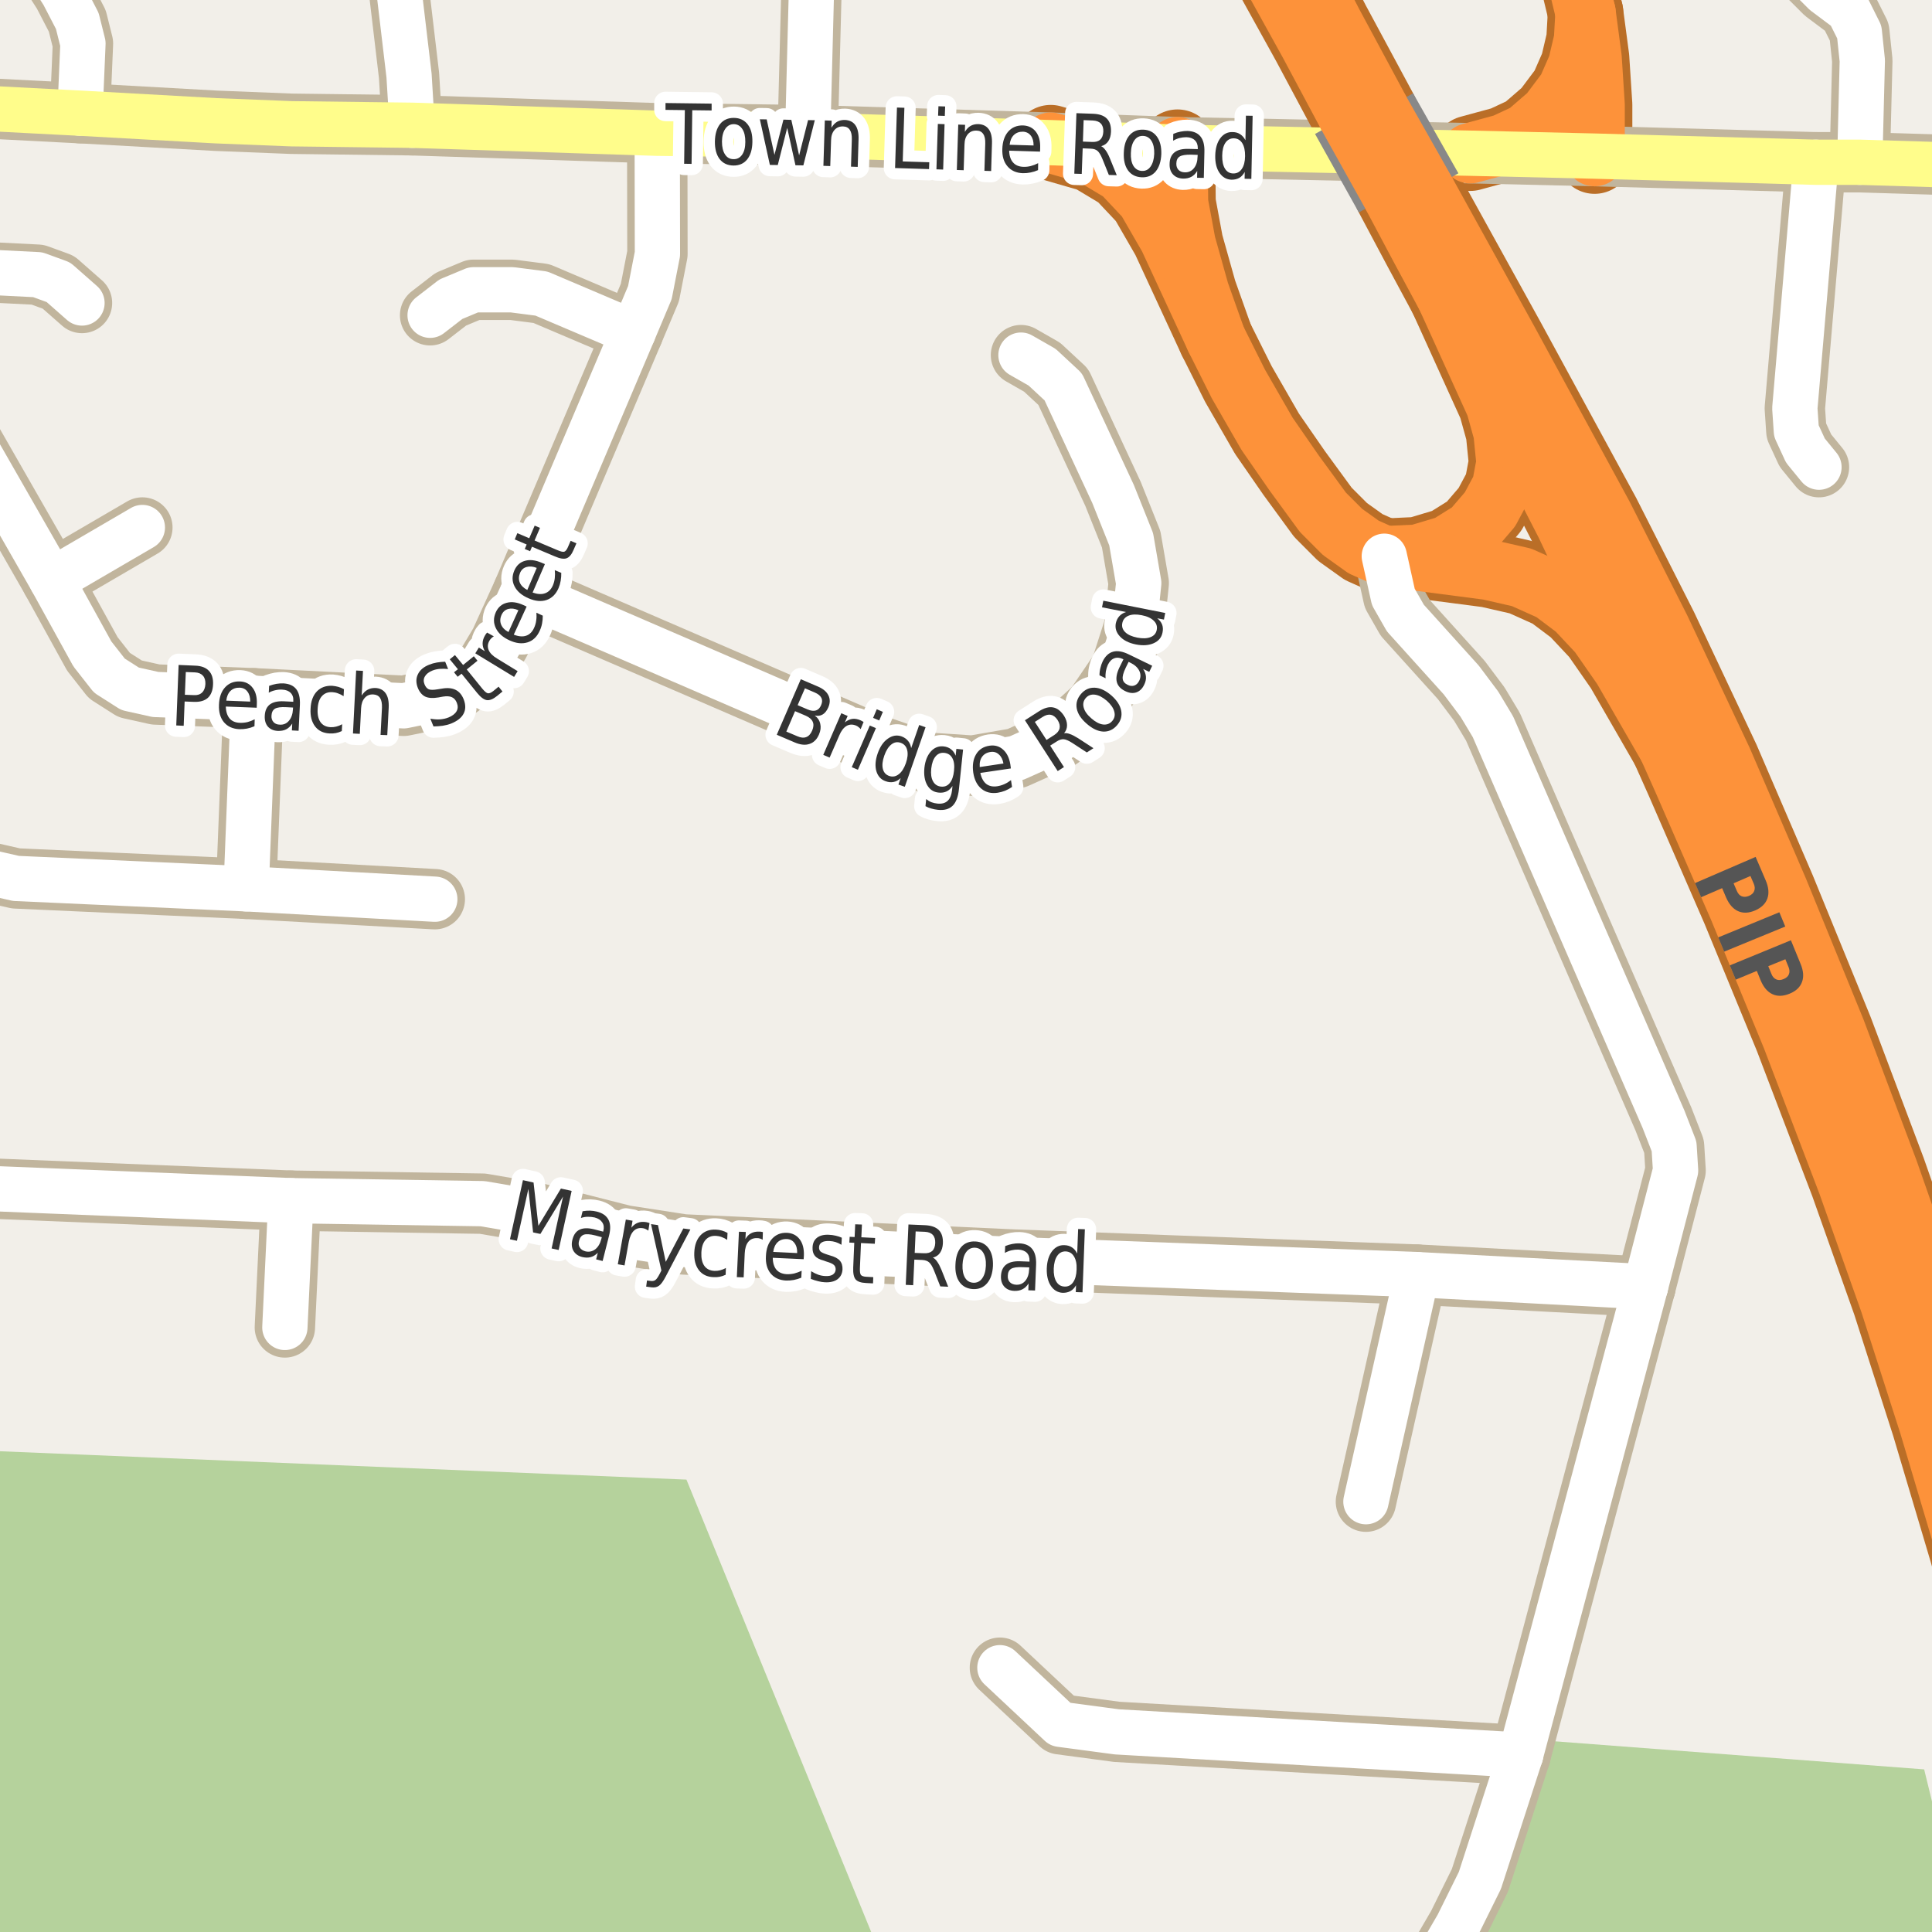 <?xml version="1.0" encoding="UTF-8"?>
<svg xmlns="http://www.w3.org/2000/svg" xmlns:xlink="http://www.w3.org/1999/xlink" width="256pt" height="256pt" viewBox="0 0 256 256" version="1.1">
<g id="surface2">
<rect x="0" y="0" width="256" height="256" style="fill:rgb(94.902%,93.725%,91.373%);fill-opacity:1;stroke:none;"/>
<path style=" stroke:none;fill-rule:evenodd;fill:rgb(70.98%,82.353%,61.176%);fill-opacity:1;" d="M -4 260 L 260 260 L 258.895 260 L 259.359 252.453 L 254.961 234.453 L 204.957 230.652 L 196.359 236.652 L 191.559 251.855 L 187.781 260 L 117.07 260 L 90.957 196.055 L -4 192.133 Z M -4 260 "/>
<path style="fill:none;stroke-width:8;stroke-linecap:round;stroke-linejoin:round;stroke:rgb(75.686%,70.98%,61.569%);stroke-opacity:1;stroke-miterlimit:10;" d="M 187.223 264 L 189.594 261.227 L 193.156 255.102 L 196.094 249.164 L 201.48 232.555 "/>
<path style="fill:none;stroke-width:10;stroke-linecap:round;stroke-linejoin:round;stroke:rgb(72.941%,43.137%,15.294%);stroke-opacity:1;stroke-miterlimit:10;" d="M 210.094 1.684 L 209.891 5.285 L 209.094 8.684 L 207.691 11.887 L 205.293 15.086 L 202.293 17.684 L 199.293 19.086 L 194.824 20.301 "/>
<path style="fill:none;stroke-width:10;stroke-linecap:round;stroke-linejoin:round;stroke:rgb(72.941%,43.137%,15.294%);stroke-opacity:1;stroke-miterlimit:10;" d="M 139.223 18.902 L 144.691 20.484 L 148.691 22.883 L 151.891 26.285 L 154.891 31.484 L 161.094 44.883 "/>
<path style="fill:none;stroke-width:10;stroke-linecap:round;stroke-linejoin:round;stroke:rgb(72.941%,43.137%,15.294%);stroke-opacity:1;stroke-miterlimit:10;" d="M 188.691 32.684 L 198.223 53.703 L 199.223 57.301 L 199.625 61.305 L 199.027 64.504 L 197.426 67.5 L 195.023 70.301 L 191.824 72.301 L 187.824 73.5 L 183.426 73.703 "/>
<path style="fill:none;stroke-width:10;stroke-linecap:round;stroke-linejoin:round;stroke:rgb(72.941%,43.137%,15.294%);stroke-opacity:1;stroke-miterlimit:10;" d="M 176.129 3.316 L 170.047 -11 "/>
<path style="fill:none;stroke-width:10;stroke-linecap:round;stroke-linejoin:round;stroke:rgb(72.941%,43.137%,15.294%);stroke-opacity:1;stroke-miterlimit:10;" d="M 183.426 73.703 L 197.227 75.5 L 201.625 76.504 L 205.625 78.301 L 208.824 80.703 L 211.824 83.902 L 215.023 88.504 L 223.516 103.246 "/>
<path style="fill:none;stroke-width:10;stroke-linecap:round;stroke-linejoin:round;stroke:rgb(72.941%,43.137%,15.294%);stroke-opacity:1;stroke-miterlimit:10;" d="M 183.426 73.703 L 180.691 72.484 L 177.891 70.484 L 175.293 67.883 L 171.492 62.684 L 167.891 57.484 L 164.094 50.883 L 161.094 44.883 L 158.891 38.684 L 157.094 32.285 L 156.094 26.883 L 156.023 19.5 "/>
<path style="fill:none;stroke-width:10;stroke-linecap:round;stroke-linejoin:round;stroke:rgb(72.941%,43.137%,15.294%);stroke-opacity:1;stroke-miterlimit:10;" d="M 211.293 20.684 L 211.293 13.887 L 210.891 7.684 L 210.094 1.684 L 208.891 -3.316 L 206.863 -10.102 L 206.438 -11 "/>
<path style="fill:none;stroke-width:8;stroke-linecap:round;stroke-linejoin:round;stroke:rgb(75.686%,70.98%,61.569%);stroke-opacity:1;stroke-miterlimit:10;" d="M 6.863 76.898 L 18.863 69.898 "/>
<path style="fill:none;stroke-width:8;stroke-linecap:round;stroke-linejoin:round;stroke:rgb(75.686%,70.98%,61.569%);stroke-opacity:1;stroke-miterlimit:10;" d="M 38.543 159.094 L 37.746 175.891 "/>
<path style="fill:none;stroke-width:8;stroke-linecap:round;stroke-linejoin:round;stroke:rgb(75.686%,70.98%,61.569%);stroke-opacity:1;stroke-miterlimit:10;" d="M -9 35.695 L 4.992 36.398 L 7.738 37.398 L 10.863 40.148 "/>
<path style="fill:none;stroke-width:8;stroke-linecap:round;stroke-linejoin:round;stroke:rgb(75.686%,70.98%,61.569%);stroke-opacity:1;stroke-miterlimit:10;" d="M 33.613 92.523 L 32.613 117.773 "/>
<path style="fill:none;stroke-width:8;stroke-linecap:round;stroke-linejoin:round;stroke:rgb(75.686%,70.98%,61.569%);stroke-opacity:1;stroke-miterlimit:10;" d="M 10.598 14.996 L 10.992 5.773 L 10.242 2.773 L 8.363 -0.852 L 6.117 -4.352 L 5.367 -7.227 L 5.293 -9 "/>
<path style="fill:none;stroke-width:8;stroke-linecap:round;stroke-linejoin:round;stroke:rgb(75.686%,70.98%,61.569%);stroke-opacity:1;stroke-miterlimit:10;" d="M 83.887 44.059 L 71.742 38.898 L 67.867 38.398 L 62.738 38.398 L 59.738 39.648 L 56.992 41.773 "/>
<path style="fill:none;stroke-width:8;stroke-linecap:round;stroke-linejoin:round;stroke:rgb(75.686%,70.98%,61.569%);stroke-opacity:1;stroke-miterlimit:10;" d="M 187.746 168.891 L 180.992 198.98 "/>
<path style="fill:none;stroke-width:8;stroke-linecap:round;stroke-linejoin:round;stroke:rgb(75.686%,70.98%,61.569%);stroke-opacity:1;stroke-miterlimit:10;" d="M 241.023 61.902 L 239.227 59.703 L 238.027 57.102 L 237.824 54.102 L 240.625 21.5 "/>
<path style="fill:none;stroke-width:8;stroke-linecap:round;stroke-linejoin:round;stroke:rgb(75.686%,70.98%,61.569%);stroke-opacity:1;stroke-miterlimit:10;" d="M 218.027 170.5 L 201.48 232.555 "/>
<path style="fill:none;stroke-width:8;stroke-linecap:round;stroke-linejoin:round;stroke:rgb(75.686%,70.98%,61.569%);stroke-opacity:1;stroke-miterlimit:10;" d="M 132.492 220.98 L 140.492 228.48 L 147.992 229.48 L 201.48 232.555 "/>
<path style="fill:none;stroke-width:8;stroke-linecap:round;stroke-linejoin:round;stroke:rgb(75.686%,70.98%,61.569%);stroke-opacity:1;stroke-miterlimit:10;" d="M 246.426 21.5 L 246.766 8.035 L 246.367 4.238 L 244.969 1.438 L 241.766 -0.961 L 238.566 -4.16 L 236.969 -7.562 L 236.797 -9 "/>
<path style="fill:none;stroke-width:8;stroke-linecap:round;stroke-linejoin:round;stroke:rgb(75.686%,70.98%,61.569%);stroke-opacity:1;stroke-miterlimit:10;" d="M 183.426 73.703 L 184.625 79.102 L 186.223 81.902 L 193.625 90.102 L 196.023 93.301 L 197.824 96.301 L 202.426 106.902 L 220.422 148.301 L 221.824 151.902 L 222.023 155.102 L 218.027 170.5 "/>
<path style="fill:none;stroke-width:8;stroke-linecap:round;stroke-linejoin:round;stroke:rgb(75.686%,70.98%,61.569%);stroke-opacity:1;stroke-miterlimit:10;" d="M 69.285 78.457 L 116.488 98.855 L 122.887 101.055 L 128.887 101.457 L 134.688 100.457 L 140.488 97.855 L 145.086 93.656 L 148.488 88.656 L 150.289 83.055 L 150.887 77.258 L 149.887 71.457 L 147.488 65.457 L 140.887 51.258 L 138.086 48.656 L 135.285 47.055 "/>
<path style="fill:none;stroke-width:8;stroke-linecap:round;stroke-linejoin:round;stroke:rgb(75.686%,70.98%,61.569%);stroke-opacity:1;stroke-miterlimit:10;" d="M 107.723 -9 L 107.023 17.902 "/>
<path style="fill:none;stroke-width:8;stroke-linecap:round;stroke-linejoin:round;stroke:rgb(75.686%,70.98%,61.569%);stroke-opacity:1;stroke-miterlimit:10;" d="M -9 109.488 L -6.012 113.023 L -2.262 115.398 L 2.113 116.395 L 32.613 117.773 L 57.613 119.148 "/>
<path style="fill:none;stroke-width:8;stroke-linecap:round;stroke-linejoin:round;stroke:rgb(75.686%,70.98%,61.569%);stroke-opacity:1;stroke-miterlimit:10;" d="M -9 49.191 L 6.863 76.898 L 12.238 86.648 L 14.492 89.523 L 17.238 91.273 L 20.613 92.023 L 33.613 92.523 L 53.492 93.523 L 57.742 92.648 L 60.988 91.02 L 64.367 88.273 L 66.238 85.148 L 69.285 78.457 L 83.887 44.059 L 86.113 38.773 L 87.113 33.648 L 87.086 17.656 "/>
<path style="fill:none;stroke-width:8;stroke-linecap:round;stroke-linejoin:round;stroke:rgb(75.686%,70.98%,61.569%);stroke-opacity:1;stroke-miterlimit:10;" d="M 218.027 170.5 L 187.746 168.891 L 134.145 166.891 L 90.543 164.891 L 82.746 163.691 L 70.945 160.691 L 63.945 159.492 L 38.543 159.094 L -6.055 157.289 "/>
<path style="fill:none;stroke-width:8;stroke-linecap:round;stroke-linejoin:round;stroke:rgb(75.686%,70.98%,61.569%);stroke-opacity:1;stroke-miterlimit:10;" d="M 51.949 -9 L 54.199 10 L 54.602 16.598 "/>
<path style="fill:none;stroke-width:8;stroke-linecap:round;stroke-linejoin:round;stroke:rgb(75.686%,70.98%,61.569%);stroke-opacity:1;stroke-miterlimit:10;" d="M -9 13.98 L 8.527 14.891 L 10.598 14.996 L 28.602 16 L 38.598 16.398 L 54.602 16.598 L 87.086 17.656 L 107.023 17.902 L 139.223 18.902 L 156.023 19.5 L 194.824 20.301 L 211.293 20.684 L 240.625 21.5 L 246.426 21.5 L 264 22.035 "/>
<path style="fill:none;stroke-width:11;stroke-linecap:round;stroke-linejoin:round;stroke:rgb(72.941%,43.137%,15.294%);stroke-opacity:1;stroke-miterlimit:10;" d="M 267 209.219 L 265.527 203.914 L 260.727 187.914 L 255.328 171.316 L 249.727 155.316 L 242.727 136.715 L 235.129 118.113 L 227.727 100.918 L 219.527 83.516 L 211.926 68.516 L 199.293 45.285 L 188.457 25.672 "/>
<path style="fill:none;stroke-width:11;stroke-linecap:round;stroke-linejoin:round;stroke:rgb(72.941%,43.137%,15.294%);stroke-opacity:1;stroke-miterlimit:10;" d="M 184.855 25.473 L 188.691 32.684 L 198.492 50.883 L 207.918 69.246 L 215.316 84.848 L 223.516 103.246 L 230.918 120.246 L 237.918 137.25 L 245.316 156.648 L 250.918 172.449 L 256.117 188.648 L 261.117 205.449 L 267 226.531 "/>
<path style="fill:none;stroke-width:11;stroke-linecap:round;stroke-linejoin:round;stroke:rgb(72.941%,43.137%,15.294%);stroke-opacity:1;stroke-miterlimit:10;" d="M 182.457 15.07 L 176.129 3.316 L 168.215 -12 "/>
<path style="fill:none;stroke-width:11;stroke-linecap:round;stroke-linejoin:round;stroke:rgb(72.941%,43.137%,15.294%);stroke-opacity:1;stroke-miterlimit:10;" d="M 164.258 -12 L 173.914 5.445 L 179.055 15.07 "/>
<path style="fill:none;stroke-width:6;stroke-linecap:round;stroke-linejoin:round;stroke:rgb(100%,100%,100%);stroke-opacity:1;stroke-miterlimit:10;" d="M 187.223 264 L 189.594 261.227 L 193.156 255.102 L 196.094 249.164 L 201.48 232.555 "/>
<path style="fill:none;stroke-width:8;stroke-linecap:round;stroke-linejoin:round;stroke:rgb(99.216%,57.255%,22.745%);stroke-opacity:1;stroke-miterlimit:10;" d="M 210.094 1.684 L 209.891 5.285 L 209.094 8.684 L 207.691 11.887 L 205.293 15.086 L 202.293 17.684 L 199.293 19.086 L 194.824 20.301 "/>
<path style="fill:none;stroke-width:8;stroke-linecap:round;stroke-linejoin:round;stroke:rgb(99.216%,57.255%,22.745%);stroke-opacity:1;stroke-miterlimit:10;" d="M 139.223 18.902 L 144.691 20.484 L 148.691 22.883 L 151.891 26.285 L 154.891 31.484 L 161.094 44.883 "/>
<path style="fill:none;stroke-width:8;stroke-linecap:round;stroke-linejoin:round;stroke:rgb(99.216%,57.255%,22.745%);stroke-opacity:1;stroke-miterlimit:10;" d="M 188.691 32.684 L 198.223 53.703 L 199.223 57.301 L 199.625 61.305 L 199.027 64.504 L 197.426 67.5 L 195.023 70.301 L 191.824 72.301 L 187.824 73.5 L 183.426 73.703 "/>
<path style="fill:none;stroke-width:8;stroke-linecap:round;stroke-linejoin:round;stroke:rgb(99.216%,57.255%,22.745%);stroke-opacity:1;stroke-miterlimit:10;" d="M 176.129 3.316 L 170.047 -11 "/>
<path style="fill:none;stroke-width:8;stroke-linecap:round;stroke-linejoin:round;stroke:rgb(99.216%,57.255%,22.745%);stroke-opacity:1;stroke-miterlimit:10;" d="M 183.426 73.703 L 197.227 75.5 L 201.625 76.504 L 205.625 78.301 L 208.824 80.703 L 211.824 83.902 L 215.023 88.504 L 223.516 103.246 "/>
<path style="fill:none;stroke-width:8;stroke-linecap:round;stroke-linejoin:round;stroke:rgb(99.216%,57.255%,22.745%);stroke-opacity:1;stroke-miterlimit:10;" d="M 183.426 73.703 L 180.691 72.484 L 177.891 70.484 L 175.293 67.883 L 171.492 62.684 L 167.891 57.484 L 164.094 50.883 L 161.094 44.883 L 158.891 38.684 L 157.094 32.285 L 156.094 26.883 L 156.023 19.5 "/>
<path style="fill:none;stroke-width:8;stroke-linecap:round;stroke-linejoin:round;stroke:rgb(99.216%,57.255%,22.745%);stroke-opacity:1;stroke-miterlimit:10;" d="M 211.293 20.684 L 211.293 13.887 L 210.891 7.684 L 210.094 1.684 L 208.891 -3.316 L 206.863 -10.102 L 206.438 -11 "/>
<path style="fill:none;stroke-width:6;stroke-linecap:round;stroke-linejoin:round;stroke:rgb(100%,100%,100%);stroke-opacity:1;stroke-miterlimit:10;" d="M 6.863 76.898 L 18.863 69.898 "/>
<path style="fill:none;stroke-width:6;stroke-linecap:round;stroke-linejoin:round;stroke:rgb(100%,100%,100%);stroke-opacity:1;stroke-miterlimit:10;" d="M 38.543 159.094 L 37.746 175.891 "/>
<path style="fill:none;stroke-width:6;stroke-linecap:round;stroke-linejoin:round;stroke:rgb(100%,100%,100%);stroke-opacity:1;stroke-miterlimit:10;" d="M -9 35.695 L 4.992 36.398 L 7.738 37.398 L 10.863 40.148 "/>
<path style="fill:none;stroke-width:6;stroke-linecap:round;stroke-linejoin:round;stroke:rgb(100%,100%,100%);stroke-opacity:1;stroke-miterlimit:10;" d="M 33.613 92.523 L 32.613 117.773 "/>
<path style="fill:none;stroke-width:6;stroke-linecap:round;stroke-linejoin:round;stroke:rgb(100%,100%,100%);stroke-opacity:1;stroke-miterlimit:10;" d="M 10.598 14.996 L 10.992 5.773 L 10.242 2.773 L 8.363 -0.852 L 6.117 -4.352 L 5.367 -7.227 L 5.293 -9 "/>
<path style="fill:none;stroke-width:6;stroke-linecap:round;stroke-linejoin:round;stroke:rgb(100%,100%,100%);stroke-opacity:1;stroke-miterlimit:10;" d="M 83.887 44.059 L 71.742 38.898 L 67.867 38.398 L 62.738 38.398 L 59.738 39.648 L 56.992 41.773 "/>
<path style="fill:none;stroke-width:6;stroke-linecap:round;stroke-linejoin:round;stroke:rgb(100%,100%,100%);stroke-opacity:1;stroke-miterlimit:10;" d="M 187.746 168.891 L 180.992 198.98 "/>
<path style="fill:none;stroke-width:6;stroke-linecap:round;stroke-linejoin:round;stroke:rgb(100%,100%,100%);stroke-opacity:1;stroke-miterlimit:10;" d="M 241.023 61.902 L 239.227 59.703 L 238.027 57.102 L 237.824 54.102 L 240.625 21.5 "/>
<path style="fill:none;stroke-width:6;stroke-linecap:round;stroke-linejoin:round;stroke:rgb(100%,100%,100%);stroke-opacity:1;stroke-miterlimit:10;" d="M 218.027 170.5 L 201.48 232.555 "/>
<path style="fill:none;stroke-width:6;stroke-linecap:round;stroke-linejoin:round;stroke:rgb(100%,100%,100%);stroke-opacity:1;stroke-miterlimit:10;" d="M 132.492 220.98 L 140.492 228.48 L 147.992 229.48 L 201.48 232.555 "/>
<path style="fill:none;stroke-width:6;stroke-linecap:round;stroke-linejoin:round;stroke:rgb(100%,100%,100%);stroke-opacity:1;stroke-miterlimit:10;" d="M 246.426 21.5 L 246.766 8.035 L 246.367 4.238 L 244.969 1.438 L 241.766 -0.961 L 238.566 -4.16 L 236.969 -7.562 L 236.797 -9 "/>
<path style="fill:none;stroke-width:6;stroke-linecap:round;stroke-linejoin:round;stroke:rgb(100%,100%,100%);stroke-opacity:1;stroke-miterlimit:10;" d="M 183.426 73.703 L 184.625 79.102 L 186.223 81.902 L 193.625 90.102 L 196.023 93.301 L 197.824 96.301 L 202.426 106.902 L 220.422 148.301 L 221.824 151.902 L 222.023 155.102 L 218.027 170.5 "/>
<path style="fill:none;stroke-width:6;stroke-linecap:round;stroke-linejoin:round;stroke:rgb(100%,100%,100%);stroke-opacity:1;stroke-miterlimit:10;" d="M 69.285 78.457 L 116.488 98.855 L 122.887 101.055 L 128.887 101.457 L 134.688 100.457 L 140.488 97.855 L 145.086 93.656 L 148.488 88.656 L 150.289 83.055 L 150.887 77.258 L 149.887 71.457 L 147.488 65.457 L 140.887 51.258 L 138.086 48.656 L 135.285 47.055 "/>
<path style="fill:none;stroke-width:6;stroke-linecap:round;stroke-linejoin:round;stroke:rgb(100%,100%,100%);stroke-opacity:1;stroke-miterlimit:10;" d="M 107.723 -9 L 107.023 17.902 "/>
<path style="fill:none;stroke-width:6;stroke-linecap:round;stroke-linejoin:round;stroke:rgb(100%,100%,100%);stroke-opacity:1;stroke-miterlimit:10;" d="M -9 109.488 L -6.012 113.023 L -2.262 115.398 L 2.113 116.395 L 32.613 117.773 L 57.613 119.148 "/>
<path style="fill:none;stroke-width:6;stroke-linecap:round;stroke-linejoin:round;stroke:rgb(100%,100%,100%);stroke-opacity:1;stroke-miterlimit:10;" d="M -9 49.191 L 6.863 76.898 L 12.238 86.648 L 14.492 89.523 L 17.238 91.273 L 20.613 92.023 L 33.613 92.523 L 53.492 93.523 L 57.742 92.648 L 60.988 91.02 L 64.367 88.273 L 66.238 85.148 L 69.285 78.457 L 83.887 44.059 L 86.113 38.773 L 87.113 33.648 L 87.086 17.656 "/>
<path style="fill:none;stroke-width:6;stroke-linecap:round;stroke-linejoin:round;stroke:rgb(100%,100%,100%);stroke-opacity:1;stroke-miterlimit:10;" d="M 218.027 170.5 L 187.746 168.891 L 134.145 166.891 L 90.543 164.891 L 82.746 163.691 L 70.945 160.691 L 63.945 159.492 L 38.543 159.094 L -6.055 157.289 "/>
<path style="fill:none;stroke-width:6;stroke-linecap:round;stroke-linejoin:round;stroke:rgb(100%,100%,100%);stroke-opacity:1;stroke-miterlimit:10;" d="M 51.949 -9 L 54.199 10 L 54.602 16.598 "/>
<path style="fill:none;stroke-width:6;stroke-linecap:round;stroke-linejoin:round;stroke:rgb(100%,99.216%,54.51%);stroke-opacity:1;stroke-miterlimit:10;" d="M -9 13.98 L 8.527 14.891 L 10.598 14.996 L 28.602 16 L 38.598 16.398 L 54.602 16.598 L 87.086 17.656 L 107.023 17.902 L 139.223 18.902 L 156.023 19.5 L 194.824 20.301 L 211.293 20.684 L 240.625 21.5 L 246.426 21.5 L 264 22.035 "/>
<path style="fill:none;stroke-width:9;stroke-linecap:round;stroke-linejoin:round;stroke:rgb(99.216%,57.255%,22.745%);stroke-opacity:1;stroke-miterlimit:10;" d="M 267 209.219 L 265.527 203.914 L 260.727 187.914 L 255.328 171.316 L 249.727 155.316 L 242.727 136.715 L 235.129 118.113 L 227.727 100.918 L 219.527 83.516 L 211.926 68.516 L 199.293 45.285 L 188.457 25.672 "/>
<path style="fill:none;stroke-width:9;stroke-linecap:round;stroke-linejoin:round;stroke:rgb(99.216%,57.255%,22.745%);stroke-opacity:1;stroke-miterlimit:10;" d="M 184.855 25.473 L 188.691 32.684 L 198.492 50.883 L 207.918 69.246 L 215.316 84.848 L 223.516 103.246 L 230.918 120.246 L 237.918 137.25 L 245.316 156.648 L 250.918 172.449 L 256.117 188.648 L 261.117 205.449 L 267 226.531 "/>
<path style="fill:none;stroke-width:9;stroke-linecap:round;stroke-linejoin:round;stroke:rgb(99.216%,57.255%,22.745%);stroke-opacity:1;stroke-miterlimit:10;" d="M 182.457 15.07 L 176.129 3.316 L 168.215 -12 "/>
<path style="fill:none;stroke-width:9;stroke-linecap:round;stroke-linejoin:round;stroke:rgb(99.216%,57.255%,22.745%);stroke-opacity:1;stroke-miterlimit:10;" d="M 164.258 -12 L 173.914 5.445 L 179.055 15.07 "/>
<path style="fill:none;stroke-width:11;stroke-linecap:butt;stroke-linejoin:round;stroke:rgb(53.333%,53.333%,53.333%);stroke-opacity:1;stroke-miterlimit:10;" d="M 179.055 15.07 L 184.855 25.473 "/>
<path style="fill:none;stroke-width:11;stroke-linecap:butt;stroke-linejoin:round;stroke:rgb(53.333%,53.333%,53.333%);stroke-opacity:1;stroke-miterlimit:10;" d="M 188.457 25.672 L 182.457 15.07 "/>
<path style="fill:none;stroke-width:9;stroke-linecap:round;stroke-linejoin:round;stroke:rgb(99.216%,57.255%,22.745%);stroke-opacity:1;stroke-miterlimit:10;" d="M 179.055 15.07 L 184.855 25.473 "/>
<path style="fill:none;stroke-width:9;stroke-linecap:round;stroke-linejoin:round;stroke:rgb(99.216%,57.255%,22.745%);stroke-opacity:1;stroke-miterlimit:10;" d="M 188.457 25.672 L 182.457 15.07 "/>
<path style=" stroke:none;fill-rule:evenodd;fill:rgb(33.333%,33.333%,33.333%);fill-opacity:1;" d="M 232.629 113.543 L 233.957 116.637 C 234.352 117.551 234.43 118.355 234.191 119.043 C 233.949 119.738 233.41 120.27 232.566 120.637 C 231.723 121 230.965 121.031 230.301 120.73 C 229.633 120.426 229.102 119.816 228.707 118.902 L 228.191 117.684 L 225.41 118.887 L 224.598 117.012 Z M 231.941 116.074 L 229.707 117.043 L 230.145 118.059 C 230.301 118.422 230.512 118.656 230.785 118.762 C 231.066 118.875 231.383 118.859 231.738 118.715 C 232.102 118.559 232.336 118.34 232.441 118.059 C 232.555 117.777 232.535 117.453 232.379 117.09 Z M 235.773 120.879 L 236.555 122.77 L 228.461 126.098 L 227.68 124.207 Z M 237.305 124.59 L 238.586 127.715 C 238.969 128.641 239.031 129.441 238.773 130.121 C 238.523 130.809 237.977 131.324 237.133 131.668 C 236.277 132.02 235.516 132.043 234.852 131.73 C 234.195 131.426 233.672 130.812 233.289 129.887 L 232.789 128.652 L 229.992 129.809 L 229.211 127.918 Z M 236.57 127.105 L 234.305 128.027 L 234.727 129.059 C 234.871 129.422 235.086 129.66 235.367 129.777 C 235.648 129.902 235.969 129.887 236.336 129.73 C 236.699 129.582 236.934 129.371 237.039 129.09 C 237.152 128.816 237.137 128.5 236.992 128.137 Z M 236.57 127.105 "/>
<path style="fill:none;stroke-width:3;stroke-linecap:round;stroke-linejoin:round;stroke:rgb(100%,100%,100%);stroke-opacity:1;stroke-miterlimit:10;" d="M 88.184 13.652 L 94.293 13.73 L 94.293 14.637 L 91.73 14.605 L 91.637 21.715 L 90.652 21.699 L 90.746 14.59 L 88.184 14.559 Z M 97.242 16.449 C 96.762 16.449 96.383 16.66 96.102 17.074 C 95.82 17.48 95.672 18.043 95.664 18.762 C 95.664 19.48 95.797 20.051 96.07 20.465 C 96.34 20.883 96.715 21.09 97.195 21.09 C 97.672 21.102 98.055 20.902 98.336 20.496 C 98.617 20.09 98.758 19.527 98.758 18.809 C 98.766 18.09 98.637 17.523 98.367 17.105 C 98.094 16.68 97.719 16.461 97.242 16.449 Z M 97.258 15.621 C 98.027 15.633 98.633 15.918 99.07 16.48 C 99.508 17.043 99.715 17.82 99.695 18.809 C 99.684 19.789 99.453 20.559 99.008 21.121 C 98.559 21.676 97.949 21.941 97.18 21.934 C 96.398 21.922 95.789 21.637 95.352 21.074 C 94.922 20.504 94.715 19.727 94.727 18.746 C 94.746 17.758 94.977 16.988 95.414 16.434 C 95.859 15.883 96.477 15.613 97.258 15.621 Z M 100.684 15.805 L 101.59 15.82 L 102.621 20.523 L 103.809 15.852 L 104.855 15.883 L 105.887 20.586 L 107.074 15.914 L 107.965 15.93 L 106.449 21.914 L 105.402 21.898 L 104.309 16.945 L 103.059 21.867 L 102.012 21.852 Z M 113.762 18.488 L 113.652 22.113 L 112.762 22.082 L 112.871 18.488 C 112.891 17.918 112.801 17.488 112.605 17.207 C 112.418 16.918 112.125 16.766 111.73 16.754 C 111.25 16.734 110.863 16.891 110.574 17.223 C 110.281 17.559 110.129 18.016 110.121 18.598 L 110.012 22.004 L 109.105 21.973 L 109.293 15.957 L 110.199 15.988 L 110.168 16.926 C 110.387 16.562 110.641 16.297 110.934 16.129 C 111.223 15.965 111.562 15.887 111.949 15.895 C 112.562 15.918 113.027 16.145 113.34 16.582 C 113.652 17.02 113.793 17.656 113.762 18.488 Z M 118.852 14.25 L 119.836 14.281 L 119.617 21.391 L 123.133 21.5 L 123.102 22.406 L 118.602 22.266 Z M 124.27 16.422 L 125.16 16.453 L 124.973 22.469 L 124.082 22.438 Z M 124.348 14.078 L 125.238 14.109 L 125.191 15.359 L 124.301 15.328 Z M 131.441 19.039 L 131.332 22.664 L 130.441 22.633 L 130.551 19.039 C 130.57 18.469 130.48 18.039 130.285 17.758 C 130.098 17.469 129.805 17.316 129.41 17.305 C 128.93 17.285 128.543 17.441 128.254 17.773 C 127.961 18.109 127.809 18.566 127.801 19.148 L 127.691 22.555 L 126.785 22.523 L 126.973 16.508 L 127.879 16.539 L 127.848 17.477 C 128.066 17.113 128.32 16.848 128.613 16.68 C 128.902 16.516 129.242 16.438 129.629 16.445 C 130.242 16.469 130.707 16.695 131.02 17.133 C 131.332 17.57 131.473 18.207 131.441 19.039 Z M 137.828 19.605 L 137.812 20.09 L 133.719 19.965 C 133.738 20.645 133.91 21.164 134.234 21.527 C 134.555 21.895 135.008 22.086 135.594 22.105 C 135.938 22.117 136.27 22.082 136.594 21.996 C 136.914 21.914 137.238 21.789 137.562 21.621 L 137.547 22.543 C 137.211 22.688 136.879 22.793 136.547 22.855 C 136.211 22.926 135.875 22.957 135.531 22.949 C 134.664 22.918 133.988 22.617 133.5 22.043 C 133.008 21.473 132.781 20.707 132.812 19.746 C 132.844 18.77 133.102 17.996 133.594 17.434 C 134.094 16.871 134.75 16.602 135.562 16.621 C 136.289 16.652 136.859 16.934 137.266 17.465 C 137.672 17.996 137.859 18.711 137.828 19.605 Z M 136.953 19.277 C 136.961 18.738 136.844 18.305 136.594 17.98 C 136.344 17.648 136 17.473 135.562 17.449 C 135.062 17.441 134.656 17.586 134.344 17.887 C 134.031 18.191 133.844 18.621 133.781 19.184 Z M 145.914 19.371 C 146.109 19.465 146.305 19.645 146.492 19.902 C 146.688 20.164 146.883 20.527 147.07 20.996 L 147.977 23.215 L 146.93 23.184 L 146.086 21.09 C 145.867 20.551 145.648 20.184 145.43 19.996 C 145.211 19.809 144.906 19.711 144.523 19.699 L 143.461 19.652 L 143.336 23.043 L 142.352 23.012 L 142.633 14.996 L 144.836 15.074 C 145.668 15.105 146.277 15.32 146.664 15.715 C 147.059 16.113 147.242 16.699 147.211 17.48 C 147.188 17.98 147.07 18.395 146.852 18.715 C 146.633 19.039 146.32 19.258 145.914 19.371 Z M 143.586 15.918 L 143.492 18.762 L 144.711 18.809 C 145.188 18.832 145.547 18.727 145.789 18.496 C 146.039 18.27 146.172 17.918 146.195 17.449 C 146.215 16.98 146.105 16.621 145.867 16.371 C 145.637 16.121 145.281 15.988 144.805 15.965 Z M 151.473 18.008 C 150.992 17.988 150.605 18.18 150.316 18.586 C 150.023 18.992 149.867 19.555 149.848 20.273 C 149.816 20.992 149.93 21.566 150.191 21.992 C 150.461 22.41 150.836 22.629 151.316 22.648 C 151.793 22.672 152.176 22.477 152.457 22.07 C 152.746 21.664 152.91 21.102 152.941 20.383 C 152.961 19.664 152.84 19.098 152.582 18.68 C 152.32 18.254 151.949 18.031 151.473 18.008 Z M 151.504 17.18 C 152.273 17.211 152.867 17.516 153.285 18.086 C 153.711 18.66 153.91 19.441 153.879 20.43 C 153.836 21.41 153.586 22.176 153.129 22.727 C 152.668 23.266 152.055 23.523 151.285 23.492 C 150.504 23.461 149.898 23.16 149.473 22.586 C 149.055 22.004 148.867 21.223 148.91 20.242 C 148.941 19.254 149.184 18.488 149.645 17.945 C 150.102 17.406 150.723 17.148 151.504 17.18 Z M 157.809 20.492 C 157.09 20.484 156.59 20.566 156.309 20.742 C 156.027 20.922 155.879 21.227 155.871 21.664 C 155.859 22.008 155.953 22.289 156.152 22.508 C 156.359 22.719 156.641 22.828 156.996 22.836 C 157.496 22.848 157.895 22.664 158.199 22.289 C 158.512 21.906 158.672 21.395 158.684 20.758 L 158.699 20.523 Z M 159.59 20.133 L 159.512 23.57 L 158.621 23.555 L 158.637 22.648 C 158.426 23.004 158.168 23.266 157.855 23.43 C 157.551 23.594 157.184 23.672 156.746 23.664 C 156.191 23.641 155.754 23.461 155.434 23.117 C 155.109 22.766 154.957 22.297 154.98 21.711 C 154.988 21.035 155.203 20.531 155.621 20.195 C 156.035 19.863 156.652 19.707 157.465 19.727 L 158.715 19.758 L 158.715 19.664 C 158.723 19.207 158.594 18.848 158.324 18.586 C 158.062 18.328 157.688 18.191 157.199 18.18 C 156.895 18.18 156.594 18.219 156.293 18.289 C 156 18.363 155.719 18.484 155.449 18.648 L 155.465 17.742 C 155.797 17.598 156.113 17.5 156.418 17.445 C 156.73 17.383 157.031 17.352 157.324 17.352 C 158.105 17.375 158.684 17.613 159.059 18.07 C 159.441 18.531 159.621 19.219 159.59 20.133 Z M 165.027 18.578 L 165.09 15.328 L 165.98 15.344 L 165.809 23.703 L 164.918 23.688 L 164.934 22.781 C 164.734 23.148 164.488 23.414 164.199 23.578 C 163.918 23.734 163.578 23.812 163.184 23.812 C 162.527 23.789 161.996 23.492 161.59 22.906 C 161.191 22.324 161.004 21.559 161.027 20.609 C 161.047 19.664 161.266 18.902 161.684 18.328 C 162.109 17.758 162.652 17.48 163.309 17.5 C 163.703 17.5 164.043 17.594 164.324 17.781 C 164.605 17.961 164.84 18.227 165.027 18.578 Z M 161.949 20.625 C 161.938 21.355 162.059 21.93 162.309 22.344 C 162.566 22.762 162.934 22.977 163.402 22.984 C 163.879 22.996 164.262 22.797 164.543 22.391 C 164.824 21.984 164.969 21.418 164.98 20.688 C 164.988 19.961 164.863 19.387 164.605 18.969 C 164.344 18.555 163.973 18.34 163.496 18.328 C 163.027 18.32 162.652 18.516 162.371 18.922 C 162.098 19.328 161.957 19.898 161.949 20.625 Z M 161.949 20.625 "/>
<path style=" stroke:none;fill-rule:evenodd;fill:rgb(20%,20%,20%);fill-opacity:1;" d="M 88.184 13.652 L 94.293 13.73 L 94.293 14.637 L 91.73 14.605 L 91.637 21.715 L 90.652 21.699 L 90.746 14.59 L 88.184 14.559 Z M 97.242 16.449 C 96.762 16.449 96.383 16.66 96.102 17.074 C 95.82 17.48 95.672 18.043 95.664 18.762 C 95.664 19.48 95.797 20.051 96.07 20.465 C 96.34 20.883 96.715 21.09 97.195 21.09 C 97.672 21.102 98.055 20.902 98.336 20.496 C 98.617 20.09 98.758 19.527 98.758 18.809 C 98.766 18.09 98.637 17.523 98.367 17.105 C 98.094 16.68 97.719 16.461 97.242 16.449 Z M 97.258 15.621 C 98.027 15.633 98.633 15.918 99.07 16.48 C 99.508 17.043 99.715 17.82 99.695 18.809 C 99.684 19.789 99.453 20.559 99.008 21.121 C 98.559 21.676 97.949 21.941 97.18 21.934 C 96.398 21.922 95.789 21.637 95.352 21.074 C 94.922 20.504 94.715 19.727 94.727 18.746 C 94.746 17.758 94.977 16.988 95.414 16.434 C 95.859 15.883 96.477 15.613 97.258 15.621 Z M 100.684 15.805 L 101.59 15.82 L 102.621 20.523 L 103.809 15.852 L 104.855 15.883 L 105.887 20.586 L 107.074 15.914 L 107.965 15.93 L 106.449 21.914 L 105.402 21.898 L 104.309 16.945 L 103.059 21.867 L 102.012 21.852 Z M 113.762 18.488 L 113.652 22.113 L 112.762 22.082 L 112.871 18.488 C 112.891 17.918 112.801 17.488 112.605 17.207 C 112.418 16.918 112.125 16.766 111.73 16.754 C 111.25 16.734 110.863 16.891 110.574 17.223 C 110.281 17.559 110.129 18.016 110.121 18.598 L 110.012 22.004 L 109.105 21.973 L 109.293 15.957 L 110.199 15.988 L 110.168 16.926 C 110.387 16.562 110.641 16.297 110.934 16.129 C 111.223 15.965 111.562 15.887 111.949 15.895 C 112.562 15.918 113.027 16.145 113.34 16.582 C 113.652 17.02 113.793 17.656 113.762 18.488 Z M 118.852 14.25 L 119.836 14.281 L 119.617 21.391 L 123.133 21.5 L 123.102 22.406 L 118.602 22.266 Z M 124.27 16.422 L 125.16 16.453 L 124.973 22.469 L 124.082 22.438 Z M 124.348 14.078 L 125.238 14.109 L 125.191 15.359 L 124.301 15.328 Z M 131.441 19.039 L 131.332 22.664 L 130.441 22.633 L 130.551 19.039 C 130.57 18.469 130.48 18.039 130.285 17.758 C 130.098 17.469 129.805 17.316 129.41 17.305 C 128.93 17.285 128.543 17.441 128.254 17.773 C 127.961 18.109 127.809 18.566 127.801 19.148 L 127.691 22.555 L 126.785 22.523 L 126.973 16.508 L 127.879 16.539 L 127.848 17.477 C 128.066 17.113 128.32 16.848 128.613 16.68 C 128.902 16.516 129.242 16.438 129.629 16.445 C 130.242 16.469 130.707 16.695 131.02 17.133 C 131.332 17.57 131.473 18.207 131.441 19.039 Z M 137.828 19.605 L 137.812 20.09 L 133.719 19.965 C 133.738 20.645 133.91 21.164 134.234 21.527 C 134.555 21.895 135.008 22.086 135.594 22.105 C 135.938 22.117 136.27 22.082 136.594 21.996 C 136.914 21.914 137.238 21.789 137.562 21.621 L 137.547 22.543 C 137.211 22.688 136.879 22.793 136.547 22.855 C 136.211 22.926 135.875 22.957 135.531 22.949 C 134.664 22.918 133.988 22.617 133.5 22.043 C 133.008 21.473 132.781 20.707 132.812 19.746 C 132.844 18.77 133.102 17.996 133.594 17.434 C 134.094 16.871 134.75 16.602 135.562 16.621 C 136.289 16.652 136.859 16.934 137.266 17.465 C 137.672 17.996 137.859 18.711 137.828 19.605 Z M 136.953 19.277 C 136.961 18.738 136.844 18.305 136.594 17.98 C 136.344 17.648 136 17.473 135.562 17.449 C 135.062 17.441 134.656 17.586 134.344 17.887 C 134.031 18.191 133.844 18.621 133.781 19.184 Z M 145.914 19.371 C 146.109 19.465 146.305 19.645 146.492 19.902 C 146.688 20.164 146.883 20.527 147.07 20.996 L 147.977 23.215 L 146.93 23.184 L 146.086 21.09 C 145.867 20.551 145.648 20.184 145.43 19.996 C 145.211 19.809 144.906 19.711 144.523 19.699 L 143.461 19.652 L 143.336 23.043 L 142.352 23.012 L 142.633 14.996 L 144.836 15.074 C 145.668 15.105 146.277 15.32 146.664 15.715 C 147.059 16.113 147.242 16.699 147.211 17.48 C 147.188 17.98 147.07 18.395 146.852 18.715 C 146.633 19.039 146.32 19.258 145.914 19.371 Z M 143.586 15.918 L 143.492 18.762 L 144.711 18.809 C 145.188 18.832 145.547 18.727 145.789 18.496 C 146.039 18.27 146.172 17.918 146.195 17.449 C 146.215 16.98 146.105 16.621 145.867 16.371 C 145.637 16.121 145.281 15.988 144.805 15.965 Z M 151.473 18.008 C 150.992 17.988 150.605 18.18 150.316 18.586 C 150.023 18.992 149.867 19.555 149.848 20.273 C 149.816 20.992 149.93 21.566 150.191 21.992 C 150.461 22.41 150.836 22.629 151.316 22.648 C 151.793 22.672 152.176 22.477 152.457 22.07 C 152.746 21.664 152.91 21.102 152.941 20.383 C 152.961 19.664 152.84 19.098 152.582 18.68 C 152.32 18.254 151.949 18.031 151.473 18.008 Z M 151.504 17.18 C 152.273 17.211 152.867 17.516 153.285 18.086 C 153.711 18.66 153.91 19.441 153.879 20.43 C 153.836 21.41 153.586 22.176 153.129 22.727 C 152.668 23.266 152.055 23.523 151.285 23.492 C 150.504 23.461 149.898 23.16 149.473 22.586 C 149.055 22.004 148.867 21.223 148.91 20.242 C 148.941 19.254 149.184 18.488 149.645 17.945 C 150.102 17.406 150.723 17.148 151.504 17.18 Z M 157.809 20.492 C 157.09 20.484 156.59 20.566 156.309 20.742 C 156.027 20.922 155.879 21.227 155.871 21.664 C 155.859 22.008 155.953 22.289 156.152 22.508 C 156.359 22.719 156.641 22.828 156.996 22.836 C 157.496 22.848 157.895 22.664 158.199 22.289 C 158.512 21.906 158.672 21.395 158.684 20.758 L 158.699 20.523 Z M 159.59 20.133 L 159.512 23.57 L 158.621 23.555 L 158.637 22.648 C 158.426 23.004 158.168 23.266 157.855 23.43 C 157.551 23.594 157.184 23.672 156.746 23.664 C 156.191 23.641 155.754 23.461 155.434 23.117 C 155.109 22.766 154.957 22.297 154.98 21.711 C 154.988 21.035 155.203 20.531 155.621 20.195 C 156.035 19.863 156.652 19.707 157.465 19.727 L 158.715 19.758 L 158.715 19.664 C 158.723 19.207 158.594 18.848 158.324 18.586 C 158.062 18.328 157.688 18.191 157.199 18.18 C 156.895 18.18 156.594 18.219 156.293 18.289 C 156 18.363 155.719 18.484 155.449 18.648 L 155.465 17.742 C 155.797 17.598 156.113 17.5 156.418 17.445 C 156.73 17.383 157.031 17.352 157.324 17.352 C 158.105 17.375 158.684 17.613 159.059 18.07 C 159.441 18.531 159.621 19.219 159.59 20.133 Z M 165.027 18.578 L 165.09 15.328 L 165.98 15.344 L 165.809 23.703 L 164.918 23.688 L 164.934 22.781 C 164.734 23.148 164.488 23.414 164.199 23.578 C 163.918 23.734 163.578 23.812 163.184 23.812 C 162.527 23.789 161.996 23.492 161.59 22.906 C 161.191 22.324 161.004 21.559 161.027 20.609 C 161.047 19.664 161.266 18.902 161.684 18.328 C 162.109 17.758 162.652 17.48 163.309 17.5 C 163.703 17.5 164.043 17.594 164.324 17.781 C 164.605 17.961 164.84 18.227 165.027 18.578 Z M 161.949 20.625 C 161.938 21.355 162.059 21.93 162.309 22.344 C 162.566 22.762 162.934 22.977 163.402 22.984 C 163.879 22.996 164.262 22.797 164.543 22.391 C 164.824 21.984 164.969 21.418 164.98 20.688 C 164.988 19.961 164.863 19.387 164.605 18.969 C 164.344 18.555 163.973 18.34 163.496 18.328 C 163.027 18.32 162.652 18.516 162.371 18.922 C 162.098 19.328 161.957 19.898 161.949 20.625 Z M 161.949 20.625 "/>
<path style="fill:none;stroke-width:3;stroke-linecap:round;stroke-linejoin:round;stroke:rgb(100%,100%,100%);stroke-opacity:1;stroke-miterlimit:10;" d="M 69.293 156.379 L 70.699 156.691 L 71.34 162.426 L 74.324 157.488 L 75.746 157.801 L 74.027 165.629 L 73.09 165.426 L 74.605 158.551 L 71.605 163.504 L 70.637 163.301 L 70.012 157.535 L 68.496 164.41 L 67.574 164.207 Z M 78.867 163.699 C 78.168 163.523 77.664 163.492 77.352 163.605 C 77.039 163.723 76.828 163.992 76.727 164.418 C 76.633 164.754 76.664 165.043 76.82 165.293 C 76.977 165.543 77.227 165.715 77.57 165.809 C 78.047 165.922 78.48 165.832 78.867 165.543 C 79.25 165.242 79.523 164.785 79.68 164.168 L 79.742 163.934 Z M 80.695 163.762 L 79.852 167.09 L 78.992 166.871 L 79.211 165.996 C 78.918 166.297 78.605 166.488 78.273 166.574 C 77.938 166.668 77.559 166.66 77.133 166.559 C 76.602 166.422 76.215 166.145 75.977 165.73 C 75.746 165.316 75.703 164.82 75.852 164.246 C 76.016 163.59 76.336 163.152 76.805 162.934 C 77.281 162.707 77.918 162.691 78.711 162.887 L 79.93 163.199 L 79.945 163.105 C 80.059 162.66 80.012 162.285 79.805 161.98 C 79.605 161.668 79.273 161.449 78.805 161.324 C 78.5 161.254 78.195 161.223 77.883 161.23 C 77.578 161.23 77.277 161.285 76.977 161.387 L 77.195 160.496 C 77.559 160.434 77.891 160.41 78.195 160.418 C 78.508 160.43 78.805 160.473 79.086 160.543 C 79.844 160.73 80.359 161.098 80.633 161.637 C 80.902 162.168 80.922 162.879 80.695 163.762 Z M 85.91 163.066 C 85.816 162.996 85.711 162.934 85.598 162.879 C 85.48 162.816 85.363 162.777 85.238 162.754 C 84.727 162.66 84.309 162.77 83.988 163.082 C 83.664 163.395 83.441 163.887 83.316 164.551 L 82.754 167.676 L 81.863 167.52 L 82.926 161.598 L 83.816 161.754 L 83.66 162.676 C 83.91 162.363 84.195 162.145 84.52 162.02 C 84.84 161.895 85.211 161.871 85.629 161.941 C 85.691 161.953 85.758 161.969 85.832 161.988 C 85.914 162.012 85.992 162.035 86.066 162.066 Z M 88.23 169.109 C 87.887 169.773 87.578 170.195 87.309 170.375 C 87.047 170.562 86.719 170.629 86.324 170.578 L 85.621 170.484 L 85.73 169.672 L 86.246 169.734 C 86.484 169.766 86.684 169.723 86.84 169.609 C 86.996 169.504 87.188 169.227 87.418 168.781 L 87.637 168.344 L 86.262 162.203 L 87.184 162.328 L 88.215 167.203 L 90.543 162.781 L 91.48 162.906 Z M 96.402 163.367 L 96.355 164.289 C 96.113 164.125 95.871 164 95.621 163.914 C 95.379 163.82 95.129 163.77 94.871 163.758 C 94.285 163.727 93.824 163.91 93.48 164.305 C 93.145 164.691 92.965 165.254 92.934 165.992 C 92.902 166.723 93.031 167.301 93.324 167.727 C 93.625 168.145 94.066 168.367 94.652 168.398 C 94.91 168.41 95.168 168.383 95.418 168.32 C 95.676 168.258 95.934 168.156 96.184 168.008 L 96.152 168.914 C 95.891 169.039 95.625 169.125 95.355 169.18 C 95.094 169.23 94.816 169.246 94.527 169.227 C 93.703 169.195 93.062 168.891 92.605 168.305 C 92.156 167.711 91.953 166.93 91.996 165.961 C 92.035 164.984 92.312 164.223 92.824 163.68 C 93.332 163.141 94.012 162.891 94.855 162.93 C 95.125 162.941 95.391 162.984 95.652 163.055 C 95.91 163.129 96.16 163.234 96.402 163.367 Z M 101.055 164.273 C 100.949 164.203 100.836 164.148 100.711 164.117 C 100.594 164.078 100.469 164.055 100.336 164.055 C 99.824 164.035 99.43 164.203 99.148 164.555 C 98.867 164.898 98.711 165.41 98.68 166.086 L 98.539 169.258 L 97.633 169.227 L 97.914 163.211 L 98.82 163.242 L 98.773 164.18 C 98.969 163.828 99.219 163.57 99.523 163.414 C 99.836 163.25 100.203 163.176 100.633 163.195 C 100.695 163.195 100.762 163.203 100.836 163.211 C 100.918 163.223 101 163.238 101.086 163.258 Z M 106.52 166.367 L 106.488 166.852 L 102.395 166.664 C 102.402 167.344 102.566 167.867 102.879 168.242 C 103.199 168.609 103.652 168.805 104.238 168.836 C 104.582 168.848 104.914 168.816 105.238 168.742 C 105.559 168.66 105.887 168.539 106.223 168.383 L 106.176 169.305 C 105.84 169.438 105.508 169.539 105.176 169.602 C 104.84 169.664 104.504 169.688 104.16 169.68 C 103.293 169.637 102.617 169.332 102.129 168.758 C 101.648 168.176 101.434 167.406 101.488 166.445 C 101.527 165.469 101.801 164.703 102.301 164.148 C 102.809 163.586 103.473 163.32 104.285 163.352 C 105.012 163.395 105.574 163.688 105.973 164.227 C 106.367 164.758 106.551 165.473 106.52 166.367 Z M 105.629 166.039 C 105.648 165.5 105.535 165.062 105.285 164.727 C 105.043 164.383 104.707 164.203 104.27 164.18 C 103.77 164.16 103.355 164.301 103.035 164.602 C 102.723 164.906 102.527 165.332 102.457 165.883 Z M 111.543 164.004 L 111.496 164.941 C 111.246 164.785 110.988 164.668 110.73 164.582 C 110.469 164.5 110.191 164.453 109.902 164.441 C 109.453 164.422 109.113 164.484 108.887 164.629 C 108.656 164.766 108.535 164.98 108.527 165.27 C 108.516 165.5 108.582 165.688 108.73 165.832 C 108.887 165.969 109.199 166.109 109.668 166.254 L 109.965 166.348 C 110.59 166.516 111.027 166.746 111.277 167.035 C 111.535 167.328 111.656 167.719 111.637 168.207 C 111.605 168.762 111.387 169.191 110.98 169.504 C 110.574 169.805 110.02 169.941 109.324 169.91 C 109.031 169.898 108.73 169.852 108.418 169.77 C 108.105 169.695 107.777 169.594 107.434 169.457 L 107.48 168.441 C 107.801 168.641 108.121 168.797 108.434 168.91 C 108.746 169.016 109.059 169.074 109.371 169.082 C 109.785 169.105 110.109 169.043 110.34 168.895 C 110.578 168.738 110.707 168.52 110.73 168.238 C 110.738 167.969 110.66 167.762 110.496 167.613 C 110.34 167.457 109.988 167.301 109.449 167.145 L 109.152 167.035 C 108.598 166.891 108.207 166.684 107.98 166.41 C 107.75 166.129 107.645 165.754 107.668 165.285 C 107.688 164.723 107.887 164.297 108.262 164.004 C 108.637 163.715 109.156 163.582 109.824 163.613 C 110.145 163.625 110.453 163.668 110.746 163.738 C 111.035 163.801 111.301 163.891 111.543 164.004 Z M 114.211 162.258 L 114.133 163.945 L 115.961 164.039 L 115.914 164.805 L 114.086 164.711 L 113.945 167.977 C 113.922 168.469 113.965 168.785 114.07 168.93 C 114.184 169.078 114.43 169.16 114.805 169.18 L 115.711 169.227 L 115.68 170.055 L 114.773 170.008 C 114.086 169.977 113.617 169.816 113.367 169.523 C 113.125 169.223 113.023 168.695 113.055 167.945 L 113.195 164.68 L 112.539 164.648 L 112.586 163.883 L 113.242 163.914 L 113.32 162.227 Z M 123.609 166.641 C 123.816 166.734 124.008 166.918 124.188 167.188 C 124.375 167.449 124.562 167.809 124.75 168.266 L 125.641 170.5 L 124.594 170.453 L 123.766 168.359 C 123.547 167.82 123.328 167.453 123.109 167.266 C 122.898 167.078 122.602 166.977 122.219 166.953 L 121.156 166.906 L 121 170.297 L 120.016 170.25 L 120.375 162.25 L 122.578 162.344 C 123.41 162.387 124.02 162.605 124.406 163 C 124.789 163.387 124.969 163.969 124.938 164.75 C 124.914 165.25 124.789 165.668 124.562 166 C 124.344 166.324 124.023 166.539 123.609 166.641 Z M 121.328 163.172 L 121.203 166.016 L 122.422 166.062 C 122.898 166.086 123.266 165.984 123.516 165.766 C 123.766 165.539 123.898 165.188 123.922 164.719 C 123.941 164.25 123.836 163.891 123.609 163.641 C 123.379 163.383 123.023 163.242 122.547 163.219 Z M 129.195 165.328 C 128.715 165.309 128.324 165.5 128.023 165.906 C 127.73 166.305 127.57 166.859 127.539 167.578 C 127.508 168.297 127.617 168.871 127.867 169.297 C 128.125 169.727 128.496 169.949 128.977 169.969 C 129.453 169.992 129.84 169.805 130.133 169.406 C 130.434 169 130.602 168.438 130.633 167.719 C 130.664 167 130.547 166.43 130.289 166 C 130.039 165.574 129.672 165.352 129.195 165.328 Z M 129.227 164.5 C 129.996 164.531 130.59 164.84 131.008 165.422 C 131.422 165.996 131.609 166.777 131.57 167.766 C 131.516 168.746 131.258 169.508 130.789 170.047 C 130.328 170.586 129.715 170.844 128.945 170.812 C 128.164 170.77 127.562 170.465 127.148 169.891 C 126.73 169.309 126.547 168.527 126.602 167.547 C 126.641 166.559 126.891 165.793 127.352 165.25 C 127.82 164.711 128.445 164.461 129.227 164.5 Z M 135.492 167.906 C 134.773 167.875 134.266 167.949 133.977 168.125 C 133.695 168.305 133.547 168.609 133.539 169.047 C 133.516 169.391 133.605 169.672 133.805 169.891 C 134.012 170.102 134.293 170.215 134.648 170.234 C 135.148 170.258 135.555 170.078 135.867 169.703 C 136.18 169.32 136.344 168.809 136.367 168.172 L 136.383 167.938 Z M 137.289 167.562 L 137.148 171 L 136.258 170.969 L 136.289 170.062 C 136.07 170.418 135.805 170.672 135.492 170.828 C 135.188 170.992 134.82 171.066 134.383 171.047 C 133.828 171.023 133.391 170.836 133.07 170.484 C 132.758 170.133 132.609 169.664 132.633 169.078 C 132.664 168.402 132.887 167.902 133.305 167.578 C 133.73 167.246 134.352 167.094 135.164 167.125 L 136.414 167.172 L 136.414 167.078 C 136.434 166.621 136.312 166.262 136.055 166 C 135.793 165.742 135.418 165.602 134.93 165.578 C 134.625 165.57 134.324 165.602 134.023 165.672 C 133.719 165.746 133.43 165.859 133.148 166.016 L 133.195 165.109 C 133.527 164.977 133.844 164.883 134.148 164.828 C 134.461 164.766 134.762 164.742 135.055 164.75 C 135.836 164.781 136.406 165.031 136.773 165.5 C 137.148 165.961 137.32 166.648 137.289 167.562 Z M 142.734 166.102 L 142.859 162.852 L 143.75 162.883 L 143.438 171.242 L 142.547 171.211 L 142.578 170.305 C 142.379 170.66 142.133 170.914 141.844 171.07 C 141.551 171.234 141.207 171.312 140.812 171.305 C 140.156 171.273 139.629 170.961 139.234 170.367 C 138.848 169.773 138.672 169.004 138.703 168.055 C 138.742 167.109 138.977 166.352 139.406 165.789 C 139.844 165.227 140.391 164.961 141.047 164.992 C 141.441 165.004 141.773 165.102 142.047 165.289 C 142.328 165.469 142.555 165.738 142.734 166.102 Z M 139.625 168.102 C 139.602 168.832 139.719 169.406 139.969 169.82 C 140.219 170.238 140.578 170.457 141.047 170.477 C 141.523 170.5 141.906 170.312 142.188 169.914 C 142.477 169.508 142.633 168.941 142.656 168.211 C 142.688 167.484 142.57 166.91 142.312 166.492 C 142.062 166.066 141.695 165.844 141.219 165.82 C 140.75 165.801 140.375 165.992 140.094 166.398 C 139.812 166.805 139.656 167.375 139.625 168.102 Z M 139.625 168.102 "/>
<path style=" stroke:none;fill-rule:evenodd;fill:rgb(20%,20%,20%);fill-opacity:1;" d="M 69.293 156.379 L 70.699 156.691 L 71.34 162.426 L 74.324 157.488 L 75.746 157.801 L 74.027 165.629 L 73.09 165.426 L 74.605 158.551 L 71.605 163.504 L 70.637 163.301 L 70.012 157.535 L 68.496 164.41 L 67.574 164.207 Z M 78.867 163.699 C 78.168 163.523 77.664 163.492 77.352 163.605 C 77.039 163.723 76.828 163.992 76.727 164.418 C 76.633 164.754 76.664 165.043 76.82 165.293 C 76.977 165.543 77.227 165.715 77.57 165.809 C 78.047 165.922 78.48 165.832 78.867 165.543 C 79.25 165.242 79.523 164.785 79.68 164.168 L 79.742 163.934 Z M 80.695 163.762 L 79.852 167.09 L 78.992 166.871 L 79.211 165.996 C 78.918 166.297 78.605 166.488 78.273 166.574 C 77.938 166.668 77.559 166.66 77.133 166.559 C 76.602 166.422 76.215 166.145 75.977 165.73 C 75.746 165.316 75.703 164.82 75.852 164.246 C 76.016 163.59 76.336 163.152 76.805 162.934 C 77.281 162.707 77.918 162.691 78.711 162.887 L 79.93 163.199 L 79.945 163.105 C 80.059 162.66 80.012 162.285 79.805 161.98 C 79.605 161.668 79.273 161.449 78.805 161.324 C 78.5 161.254 78.195 161.223 77.883 161.23 C 77.578 161.23 77.277 161.285 76.977 161.387 L 77.195 160.496 C 77.559 160.434 77.891 160.41 78.195 160.418 C 78.508 160.43 78.805 160.473 79.086 160.543 C 79.844 160.73 80.359 161.098 80.633 161.637 C 80.902 162.168 80.922 162.879 80.695 163.762 Z M 85.91 163.066 C 85.816 162.996 85.711 162.934 85.598 162.879 C 85.48 162.816 85.363 162.777 85.238 162.754 C 84.727 162.66 84.309 162.77 83.988 163.082 C 83.664 163.395 83.441 163.887 83.316 164.551 L 82.754 167.676 L 81.863 167.52 L 82.926 161.598 L 83.816 161.754 L 83.66 162.676 C 83.91 162.363 84.195 162.145 84.52 162.02 C 84.84 161.895 85.211 161.871 85.629 161.941 C 85.691 161.953 85.758 161.969 85.832 161.988 C 85.914 162.012 85.992 162.035 86.066 162.066 Z M 88.23 169.109 C 87.887 169.773 87.578 170.195 87.309 170.375 C 87.047 170.562 86.719 170.629 86.324 170.578 L 85.621 170.484 L 85.73 169.672 L 86.246 169.734 C 86.484 169.766 86.684 169.723 86.84 169.609 C 86.996 169.504 87.188 169.227 87.418 168.781 L 87.637 168.344 L 86.262 162.203 L 87.184 162.328 L 88.215 167.203 L 90.543 162.781 L 91.48 162.906 Z M 96.402 163.367 L 96.355 164.289 C 96.113 164.125 95.871 164 95.621 163.914 C 95.379 163.82 95.129 163.77 94.871 163.758 C 94.285 163.727 93.824 163.91 93.48 164.305 C 93.145 164.691 92.965 165.254 92.934 165.992 C 92.902 166.723 93.031 167.301 93.324 167.727 C 93.625 168.145 94.066 168.367 94.652 168.398 C 94.91 168.41 95.168 168.383 95.418 168.32 C 95.676 168.258 95.934 168.156 96.184 168.008 L 96.152 168.914 C 95.891 169.039 95.625 169.125 95.355 169.18 C 95.094 169.23 94.816 169.246 94.527 169.227 C 93.703 169.195 93.062 168.891 92.605 168.305 C 92.156 167.711 91.953 166.93 91.996 165.961 C 92.035 164.984 92.312 164.223 92.824 163.68 C 93.332 163.141 94.012 162.891 94.855 162.93 C 95.125 162.941 95.391 162.984 95.652 163.055 C 95.91 163.129 96.16 163.234 96.402 163.367 Z M 101.055 164.273 C 100.949 164.203 100.836 164.148 100.711 164.117 C 100.594 164.078 100.469 164.055 100.336 164.055 C 99.824 164.035 99.43 164.203 99.148 164.555 C 98.867 164.898 98.711 165.41 98.68 166.086 L 98.539 169.258 L 97.633 169.227 L 97.914 163.211 L 98.82 163.242 L 98.773 164.18 C 98.969 163.828 99.219 163.57 99.523 163.414 C 99.836 163.25 100.203 163.176 100.633 163.195 C 100.695 163.195 100.762 163.203 100.836 163.211 C 100.918 163.223 101 163.238 101.086 163.258 Z M 106.52 166.367 L 106.488 166.852 L 102.395 166.664 C 102.402 167.344 102.566 167.867 102.879 168.242 C 103.199 168.609 103.652 168.805 104.238 168.836 C 104.582 168.848 104.914 168.816 105.238 168.742 C 105.559 168.66 105.887 168.539 106.223 168.383 L 106.176 169.305 C 105.84 169.438 105.508 169.539 105.176 169.602 C 104.84 169.664 104.504 169.688 104.16 169.68 C 103.293 169.637 102.617 169.332 102.129 168.758 C 101.648 168.176 101.434 167.406 101.488 166.445 C 101.527 165.469 101.801 164.703 102.301 164.148 C 102.809 163.586 103.473 163.32 104.285 163.352 C 105.012 163.395 105.574 163.688 105.973 164.227 C 106.367 164.758 106.551 165.473 106.52 166.367 Z M 105.629 166.039 C 105.648 165.5 105.535 165.062 105.285 164.727 C 105.043 164.383 104.707 164.203 104.27 164.18 C 103.77 164.16 103.355 164.301 103.035 164.602 C 102.723 164.906 102.527 165.332 102.457 165.883 Z M 111.543 164.004 L 111.496 164.941 C 111.246 164.785 110.988 164.668 110.73 164.582 C 110.469 164.5 110.191 164.453 109.902 164.441 C 109.453 164.422 109.113 164.484 108.887 164.629 C 108.656 164.766 108.535 164.98 108.527 165.27 C 108.516 165.5 108.582 165.688 108.73 165.832 C 108.887 165.969 109.199 166.109 109.668 166.254 L 109.965 166.348 C 110.59 166.516 111.027 166.746 111.277 167.035 C 111.535 167.328 111.656 167.719 111.637 168.207 C 111.605 168.762 111.387 169.191 110.98 169.504 C 110.574 169.805 110.02 169.941 109.324 169.91 C 109.031 169.898 108.73 169.852 108.418 169.77 C 108.105 169.695 107.777 169.594 107.434 169.457 L 107.48 168.441 C 107.801 168.641 108.121 168.797 108.434 168.91 C 108.746 169.016 109.059 169.074 109.371 169.082 C 109.785 169.105 110.109 169.043 110.34 168.895 C 110.578 168.738 110.707 168.52 110.73 168.238 C 110.738 167.969 110.66 167.762 110.496 167.613 C 110.34 167.457 109.988 167.301 109.449 167.145 L 109.152 167.035 C 108.598 166.891 108.207 166.684 107.98 166.41 C 107.75 166.129 107.645 165.754 107.668 165.285 C 107.688 164.723 107.887 164.297 108.262 164.004 C 108.637 163.715 109.156 163.582 109.824 163.613 C 110.145 163.625 110.453 163.668 110.746 163.738 C 111.035 163.801 111.301 163.891 111.543 164.004 Z M 114.211 162.258 L 114.133 163.945 L 115.961 164.039 L 115.914 164.805 L 114.086 164.711 L 113.945 167.977 C 113.922 168.469 113.965 168.785 114.07 168.93 C 114.184 169.078 114.43 169.16 114.805 169.18 L 115.711 169.227 L 115.68 170.055 L 114.773 170.008 C 114.086 169.977 113.617 169.816 113.367 169.523 C 113.125 169.223 113.023 168.695 113.055 167.945 L 113.195 164.68 L 112.539 164.648 L 112.586 163.883 L 113.242 163.914 L 113.32 162.227 Z M 123.609 166.641 C 123.816 166.734 124.008 166.918 124.188 167.188 C 124.375 167.449 124.562 167.809 124.75 168.266 L 125.641 170.5 L 124.594 170.453 L 123.766 168.359 C 123.547 167.82 123.328 167.453 123.109 167.266 C 122.898 167.078 122.602 166.977 122.219 166.953 L 121.156 166.906 L 121 170.297 L 120.016 170.25 L 120.375 162.25 L 122.578 162.344 C 123.41 162.387 124.02 162.605 124.406 163 C 124.789 163.387 124.969 163.969 124.938 164.75 C 124.914 165.25 124.789 165.668 124.562 166 C 124.344 166.324 124.023 166.539 123.609 166.641 Z M 121.328 163.172 L 121.203 166.016 L 122.422 166.062 C 122.898 166.086 123.266 165.984 123.516 165.766 C 123.766 165.539 123.898 165.188 123.922 164.719 C 123.941 164.25 123.836 163.891 123.609 163.641 C 123.379 163.383 123.023 163.242 122.547 163.219 Z M 129.195 165.328 C 128.715 165.309 128.324 165.5 128.023 165.906 C 127.73 166.305 127.57 166.859 127.539 167.578 C 127.508 168.297 127.617 168.871 127.867 169.297 C 128.125 169.727 128.496 169.949 128.977 169.969 C 129.453 169.992 129.84 169.805 130.133 169.406 C 130.434 169 130.602 168.438 130.633 167.719 C 130.664 167 130.547 166.43 130.289 166 C 130.039 165.574 129.672 165.352 129.195 165.328 Z M 129.227 164.5 C 129.996 164.531 130.59 164.84 131.008 165.422 C 131.422 165.996 131.609 166.777 131.57 167.766 C 131.516 168.746 131.258 169.508 130.789 170.047 C 130.328 170.586 129.715 170.844 128.945 170.812 C 128.164 170.77 127.562 170.465 127.148 169.891 C 126.73 169.309 126.547 168.527 126.602 167.547 C 126.641 166.559 126.891 165.793 127.352 165.25 C 127.82 164.711 128.445 164.461 129.227 164.5 Z M 135.492 167.906 C 134.773 167.875 134.266 167.949 133.977 168.125 C 133.695 168.305 133.547 168.609 133.539 169.047 C 133.516 169.391 133.605 169.672 133.805 169.891 C 134.012 170.102 134.293 170.215 134.648 170.234 C 135.148 170.258 135.555 170.078 135.867 169.703 C 136.18 169.32 136.344 168.809 136.367 168.172 L 136.383 167.938 Z M 137.289 167.562 L 137.148 171 L 136.258 170.969 L 136.289 170.062 C 136.07 170.418 135.805 170.672 135.492 170.828 C 135.188 170.992 134.82 171.066 134.383 171.047 C 133.828 171.023 133.391 170.836 133.07 170.484 C 132.758 170.133 132.609 169.664 132.633 169.078 C 132.664 168.402 132.887 167.902 133.305 167.578 C 133.73 167.246 134.352 167.094 135.164 167.125 L 136.414 167.172 L 136.414 167.078 C 136.434 166.621 136.312 166.262 136.055 166 C 135.793 165.742 135.418 165.602 134.93 165.578 C 134.625 165.57 134.324 165.602 134.023 165.672 C 133.719 165.746 133.43 165.859 133.148 166.016 L 133.195 165.109 C 133.527 164.977 133.844 164.883 134.148 164.828 C 134.461 164.766 134.762 164.742 135.055 164.75 C 135.836 164.781 136.406 165.031 136.773 165.5 C 137.148 165.961 137.32 166.648 137.289 167.562 Z M 142.734 166.102 L 142.859 162.852 L 143.75 162.883 L 143.438 171.242 L 142.547 171.211 L 142.578 170.305 C 142.379 170.66 142.133 170.914 141.844 171.07 C 141.551 171.234 141.207 171.312 140.812 171.305 C 140.156 171.273 139.629 170.961 139.234 170.367 C 138.848 169.773 138.672 169.004 138.703 168.055 C 138.742 167.109 138.977 166.352 139.406 165.789 C 139.844 165.227 140.391 164.961 141.047 164.992 C 141.441 165.004 141.773 165.102 142.047 165.289 C 142.328 165.469 142.555 165.738 142.734 166.102 Z M 139.625 168.102 C 139.602 168.832 139.719 169.406 139.969 169.82 C 140.219 170.238 140.578 170.457 141.047 170.477 C 141.523 170.5 141.906 170.312 142.188 169.914 C 142.477 169.508 142.633 168.941 142.656 168.211 C 142.688 167.484 142.57 166.91 142.312 166.492 C 142.062 166.066 141.695 165.844 141.219 165.82 C 140.75 165.801 140.375 165.992 140.094 166.398 C 139.812 166.805 139.656 167.375 139.625 168.102 Z M 139.625 168.102 "/>
<path style="fill:none;stroke-width:3;stroke-linecap:round;stroke-linejoin:round;stroke:rgb(100%,100%,100%);stroke-opacity:1;stroke-miterlimit:10;" d="M 24.621 89.047 L 24.496 92.062 L 25.715 92.109 C 26.172 92.133 26.531 92.012 26.793 91.75 C 27.051 91.492 27.191 91.121 27.215 90.641 C 27.234 90.164 27.125 89.793 26.887 89.531 C 26.645 89.262 26.297 89.117 25.84 89.094 Z M 23.668 88.109 L 25.871 88.203 C 26.684 88.234 27.285 88.465 27.684 88.891 C 28.078 89.309 28.262 89.906 28.23 90.688 C 28.199 91.48 27.969 92.074 27.543 92.469 C 27.113 92.855 26.496 93.031 25.684 93 L 24.465 92.953 L 24.34 96.172 L 23.355 96.125 Z M 34.031 93.293 L 34.016 93.777 L 29.922 93.621 C 29.941 94.301 30.109 94.824 30.422 95.199 C 30.742 95.566 31.195 95.758 31.781 95.777 C 32.125 95.789 32.457 95.758 32.781 95.684 C 33.102 95.602 33.426 95.477 33.75 95.309 L 33.719 96.23 C 33.383 96.375 33.051 96.48 32.719 96.543 C 32.383 96.605 32.047 96.629 31.703 96.621 C 30.836 96.578 30.16 96.273 29.672 95.699 C 29.191 95.117 28.973 94.348 29.016 93.387 C 29.047 92.41 29.312 91.645 29.812 91.09 C 30.32 90.527 30.984 90.262 31.797 90.293 C 32.523 90.324 33.086 90.613 33.484 91.152 C 33.891 91.684 34.07 92.398 34.031 93.293 Z M 33.156 92.965 C 33.164 92.426 33.047 91.988 32.797 91.652 C 32.555 91.32 32.219 91.145 31.781 91.121 C 31.281 91.102 30.867 91.242 30.547 91.543 C 30.234 91.848 30.047 92.277 29.984 92.84 Z M 37.941 93.707 C 37.223 93.668 36.715 93.734 36.426 93.91 C 36.145 94.09 35.992 94.395 35.973 94.832 C 35.949 95.176 36.039 95.457 36.238 95.676 C 36.434 95.895 36.711 96.012 37.066 96.02 C 37.566 96.051 37.973 95.879 38.285 95.504 C 38.605 95.129 38.785 94.625 38.816 93.988 L 38.832 93.754 Z M 39.738 93.395 L 39.566 96.832 L 38.676 96.785 L 38.723 95.879 C 38.492 96.234 38.223 96.488 37.91 96.645 C 37.598 96.801 37.223 96.867 36.785 96.848 C 36.23 96.816 35.801 96.621 35.488 96.27 C 35.184 95.906 35.051 95.434 35.082 94.848 C 35.113 94.172 35.336 93.672 35.754 93.348 C 36.18 93.027 36.801 92.887 37.613 92.926 L 38.863 92.988 L 38.863 92.895 C 38.895 92.438 38.777 92.078 38.52 91.816 C 38.258 91.547 37.883 91.402 37.395 91.379 C 37.09 91.359 36.789 91.387 36.488 91.457 C 36.184 91.52 35.895 91.629 35.613 91.785 L 35.66 90.879 C 36.004 90.754 36.324 90.668 36.629 90.613 C 36.941 90.562 37.242 90.543 37.535 90.551 C 38.316 90.594 38.887 90.848 39.254 91.316 C 39.617 91.785 39.777 92.48 39.738 93.395 Z M 45.574 91.324 L 45.527 92.246 C 45.277 92.082 45.027 91.957 44.777 91.871 C 44.535 91.777 44.285 91.727 44.027 91.715 C 43.441 91.684 42.98 91.867 42.637 92.262 C 42.301 92.648 42.121 93.211 42.09 93.949 C 42.047 94.68 42.172 95.258 42.465 95.684 C 42.766 96.102 43.207 96.324 43.793 96.355 C 44.051 96.367 44.309 96.34 44.559 96.277 C 44.816 96.215 45.078 96.113 45.34 95.965 L 45.293 96.871 C 45.031 96.996 44.766 97.082 44.496 97.137 C 44.223 97.188 43.941 97.203 43.652 97.184 C 42.828 97.141 42.191 96.832 41.746 96.246 C 41.297 95.652 41.098 94.871 41.152 93.902 C 41.191 92.926 41.469 92.164 41.98 91.621 C 42.5 91.082 43.184 90.832 44.027 90.871 C 44.297 90.895 44.562 90.941 44.824 91.012 C 45.082 91.086 45.332 91.191 45.574 91.324 Z M 51.504 93.785 L 51.316 97.41 L 50.426 97.379 L 50.613 93.785 C 50.633 93.215 50.551 92.781 50.363 92.488 C 50.176 92.199 49.883 92.043 49.488 92.02 C 49.008 91.988 48.621 92.141 48.332 92.473 C 48.039 92.797 47.879 93.25 47.848 93.832 L 47.676 97.238 L 46.77 97.191 L 47.191 88.848 L 48.098 88.895 L 47.926 92.16 C 48.152 91.809 48.414 91.551 48.707 91.395 C 49.008 91.23 49.352 91.152 49.738 91.16 C 50.352 91.191 50.809 91.434 51.113 91.879 C 51.414 92.316 51.543 92.953 51.504 93.785 Z M 58.988 87.68 L 59.379 88.648 C 58.973 88.609 58.59 88.602 58.238 88.633 C 57.895 88.664 57.582 88.738 57.301 88.852 C 56.812 89.051 56.48 89.312 56.301 89.633 C 56.113 89.945 56.098 90.297 56.254 90.68 C 56.391 91.016 56.578 91.234 56.816 91.336 C 57.055 91.43 57.445 91.43 57.988 91.336 L 58.582 91.242 C 59.309 91.117 59.91 91.176 60.379 91.414 C 60.848 91.645 61.199 92.062 61.441 92.664 C 61.723 93.395 61.715 94.031 61.426 94.57 C 61.145 95.113 60.586 95.551 59.754 95.883 C 59.43 96.008 59.07 96.102 58.676 96.164 C 58.277 96.219 57.867 96.25 57.441 96.258 L 57.02 95.227 C 57.477 95.312 57.902 95.344 58.301 95.32 C 58.707 95.289 59.082 95.207 59.426 95.07 C 59.934 94.863 60.289 94.594 60.488 94.258 C 60.684 93.926 60.699 93.551 60.535 93.133 C 60.387 92.758 60.168 92.508 59.879 92.383 C 59.598 92.25 59.199 92.223 58.691 92.305 L 58.098 92.414 C 57.355 92.539 56.777 92.504 56.348 92.305 C 55.922 92.098 55.594 91.711 55.363 91.148 C 55.105 90.484 55.109 89.879 55.379 89.336 C 55.641 88.785 56.141 88.363 56.879 88.07 C 57.191 87.945 57.523 87.852 57.879 87.789 C 58.23 87.727 58.602 87.691 58.988 87.68 Z M 60.285 86.801 L 61.363 88.113 L 62.785 86.957 L 63.27 87.551 L 61.848 88.707 L 63.91 91.254 C 64.223 91.629 64.465 91.832 64.645 91.863 C 64.832 91.895 65.07 91.797 65.363 91.566 L 66.066 90.988 L 66.582 91.629 L 65.879 92.207 C 65.348 92.637 64.887 92.824 64.504 92.77 C 64.117 92.707 63.691 92.391 63.223 91.816 L 61.16 89.27 L 60.645 89.676 L 60.16 89.082 L 60.676 88.676 L 59.598 87.363 Z M 65.434 84.32 C 65.32 84.383 65.223 84.457 65.137 84.539 C 65.043 84.625 64.961 84.723 64.887 84.836 C 64.617 85.273 64.57 85.707 64.746 86.133 C 64.926 86.551 65.305 86.93 65.887 87.273 L 68.59 88.93 L 68.121 89.695 L 62.98 86.57 L 63.449 85.805 L 64.246 86.289 C 64.039 85.938 63.941 85.586 63.949 85.242 C 63.949 84.898 64.059 84.547 64.277 84.18 C 64.309 84.129 64.348 84.07 64.387 84.008 C 64.43 83.945 64.48 83.883 64.543 83.82 Z M 69.344 80.172 L 69.781 80.375 L 68.078 84.094 C 68.715 84.344 69.262 84.391 69.719 84.234 C 70.176 84.078 70.523 83.734 70.766 83.203 C 70.91 82.891 71.004 82.57 71.047 82.234 C 71.098 81.902 71.109 81.555 71.078 81.188 L 71.922 81.578 C 71.922 81.934 71.891 82.277 71.828 82.609 C 71.766 82.945 71.66 83.266 71.516 83.578 C 71.16 84.371 70.629 84.883 69.922 85.109 C 69.203 85.34 68.406 85.258 67.531 84.859 C 66.637 84.453 66.027 83.914 65.703 83.234 C 65.371 82.559 65.371 81.852 65.703 81.109 C 66.008 80.453 66.484 80.043 67.141 79.875 C 67.789 79.699 68.523 79.797 69.344 80.172 Z M 68.688 80.859 C 68.199 80.641 67.758 80.586 67.359 80.688 C 66.953 80.793 66.656 81.047 66.469 81.453 C 66.262 81.902 66.234 82.328 66.391 82.734 C 66.547 83.141 66.875 83.48 67.375 83.75 Z M 71.762 74.562 L 72.199 74.75 L 70.574 78.516 C 71.223 78.746 71.773 78.777 72.23 78.609 C 72.688 78.445 73.031 78.094 73.262 77.562 C 73.395 77.242 73.48 76.918 73.512 76.594 C 73.551 76.262 73.551 75.914 73.512 75.547 L 74.371 75.906 C 74.379 76.262 74.355 76.609 74.293 76.953 C 74.238 77.289 74.145 77.609 74.012 77.922 C 73.668 78.727 73.141 79.25 72.434 79.5 C 71.727 79.742 70.93 79.668 70.043 79.281 C 69.148 78.898 68.527 78.371 68.184 77.703 C 67.84 77.039 67.832 76.336 68.152 75.594 C 68.445 74.918 68.914 74.492 69.559 74.312 C 70.207 74.125 70.941 74.211 71.762 74.562 Z M 71.121 75.25 C 70.633 75.055 70.191 75.012 69.793 75.125 C 69.387 75.23 69.098 75.484 68.918 75.891 C 68.723 76.352 68.707 76.781 68.871 77.188 C 69.039 77.586 69.371 77.914 69.871 78.172 Z M 68.551 70.648 L 70.129 71.32 L 70.848 69.648 L 71.551 69.945 L 70.832 71.617 L 73.832 72.883 C 74.281 73.082 74.594 73.156 74.77 73.102 C 74.949 73.039 75.105 72.836 75.254 72.492 L 75.613 71.664 L 76.379 71.992 L 76.02 72.82 C 75.758 73.457 75.441 73.844 75.066 73.977 C 74.703 74.102 74.176 74.016 73.488 73.711 L 70.488 72.445 L 70.238 73.039 L 69.535 72.742 L 69.785 72.148 L 68.207 71.477 Z M 68.551 70.648 "/>
<path style=" stroke:none;fill-rule:evenodd;fill:rgb(20%,20%,20%);fill-opacity:1;" d="M 24.621 89.047 L 24.496 92.062 L 25.715 92.109 C 26.172 92.133 26.531 92.012 26.793 91.75 C 27.051 91.492 27.191 91.121 27.215 90.641 C 27.234 90.164 27.125 89.793 26.887 89.531 C 26.645 89.262 26.297 89.117 25.84 89.094 Z M 23.668 88.109 L 25.871 88.203 C 26.684 88.234 27.285 88.465 27.684 88.891 C 28.078 89.309 28.262 89.906 28.23 90.688 C 28.199 91.48 27.969 92.074 27.543 92.469 C 27.113 92.855 26.496 93.031 25.684 93 L 24.465 92.953 L 24.34 96.172 L 23.355 96.125 Z M 34.031 93.293 L 34.016 93.777 L 29.922 93.621 C 29.941 94.301 30.109 94.824 30.422 95.199 C 30.742 95.566 31.195 95.758 31.781 95.777 C 32.125 95.789 32.457 95.758 32.781 95.684 C 33.102 95.602 33.426 95.477 33.75 95.309 L 33.719 96.23 C 33.383 96.375 33.051 96.48 32.719 96.543 C 32.383 96.605 32.047 96.629 31.703 96.621 C 30.836 96.578 30.16 96.273 29.672 95.699 C 29.191 95.117 28.973 94.348 29.016 93.387 C 29.047 92.41 29.312 91.645 29.812 91.09 C 30.32 90.527 30.984 90.262 31.797 90.293 C 32.523 90.324 33.086 90.613 33.484 91.152 C 33.891 91.684 34.07 92.398 34.031 93.293 Z M 33.156 92.965 C 33.164 92.426 33.047 91.988 32.797 91.652 C 32.555 91.32 32.219 91.145 31.781 91.121 C 31.281 91.102 30.867 91.242 30.547 91.543 C 30.234 91.848 30.047 92.277 29.984 92.84 Z M 37.941 93.707 C 37.223 93.668 36.715 93.734 36.426 93.91 C 36.145 94.09 35.992 94.395 35.973 94.832 C 35.949 95.176 36.039 95.457 36.238 95.676 C 36.434 95.895 36.711 96.012 37.066 96.02 C 37.566 96.051 37.973 95.879 38.285 95.504 C 38.605 95.129 38.785 94.625 38.816 93.988 L 38.832 93.754 Z M 39.738 93.395 L 39.566 96.832 L 38.676 96.785 L 38.723 95.879 C 38.492 96.234 38.223 96.488 37.91 96.645 C 37.598 96.801 37.223 96.867 36.785 96.848 C 36.23 96.816 35.801 96.621 35.488 96.27 C 35.184 95.906 35.051 95.434 35.082 94.848 C 35.113 94.172 35.336 93.672 35.754 93.348 C 36.18 93.027 36.801 92.887 37.613 92.926 L 38.863 92.988 L 38.863 92.895 C 38.895 92.438 38.777 92.078 38.52 91.816 C 38.258 91.547 37.883 91.402 37.395 91.379 C 37.09 91.359 36.789 91.387 36.488 91.457 C 36.184 91.52 35.895 91.629 35.613 91.785 L 35.66 90.879 C 36.004 90.754 36.324 90.668 36.629 90.613 C 36.941 90.562 37.242 90.543 37.535 90.551 C 38.316 90.594 38.887 90.848 39.254 91.316 C 39.617 91.785 39.777 92.48 39.738 93.395 Z M 45.574 91.324 L 45.527 92.246 C 45.277 92.082 45.027 91.957 44.777 91.871 C 44.535 91.777 44.285 91.727 44.027 91.715 C 43.441 91.684 42.98 91.867 42.637 92.262 C 42.301 92.648 42.121 93.211 42.09 93.949 C 42.047 94.68 42.172 95.258 42.465 95.684 C 42.766 96.102 43.207 96.324 43.793 96.355 C 44.051 96.367 44.309 96.34 44.559 96.277 C 44.816 96.215 45.078 96.113 45.34 95.965 L 45.293 96.871 C 45.031 96.996 44.766 97.082 44.496 97.137 C 44.223 97.188 43.941 97.203 43.652 97.184 C 42.828 97.141 42.191 96.832 41.746 96.246 C 41.297 95.652 41.098 94.871 41.152 93.902 C 41.191 92.926 41.469 92.164 41.98 91.621 C 42.5 91.082 43.184 90.832 44.027 90.871 C 44.297 90.895 44.562 90.941 44.824 91.012 C 45.082 91.086 45.332 91.191 45.574 91.324 Z M 51.504 93.785 L 51.316 97.41 L 50.426 97.379 L 50.613 93.785 C 50.633 93.215 50.551 92.781 50.363 92.488 C 50.176 92.199 49.883 92.043 49.488 92.02 C 49.008 91.988 48.621 92.141 48.332 92.473 C 48.039 92.797 47.879 93.25 47.848 93.832 L 47.676 97.238 L 46.77 97.191 L 47.191 88.848 L 48.098 88.895 L 47.926 92.16 C 48.152 91.809 48.414 91.551 48.707 91.395 C 49.008 91.23 49.352 91.152 49.738 91.16 C 50.352 91.191 50.809 91.434 51.113 91.879 C 51.414 92.316 51.543 92.953 51.504 93.785 Z M 58.988 87.68 L 59.379 88.648 C 58.973 88.609 58.59 88.602 58.238 88.633 C 57.895 88.664 57.582 88.738 57.301 88.852 C 56.812 89.051 56.48 89.312 56.301 89.633 C 56.113 89.945 56.098 90.297 56.254 90.68 C 56.391 91.016 56.578 91.234 56.816 91.336 C 57.055 91.43 57.445 91.43 57.988 91.336 L 58.582 91.242 C 59.309 91.117 59.91 91.176 60.379 91.414 C 60.848 91.645 61.199 92.062 61.441 92.664 C 61.723 93.395 61.715 94.031 61.426 94.57 C 61.145 95.113 60.586 95.551 59.754 95.883 C 59.43 96.008 59.07 96.102 58.676 96.164 C 58.277 96.219 57.867 96.25 57.441 96.258 L 57.02 95.227 C 57.477 95.312 57.902 95.344 58.301 95.32 C 58.707 95.289 59.082 95.207 59.426 95.07 C 59.934 94.863 60.289 94.594 60.488 94.258 C 60.684 93.926 60.699 93.551 60.535 93.133 C 60.387 92.758 60.168 92.508 59.879 92.383 C 59.598 92.25 59.199 92.223 58.691 92.305 L 58.098 92.414 C 57.355 92.539 56.777 92.504 56.348 92.305 C 55.922 92.098 55.594 91.711 55.363 91.148 C 55.105 90.484 55.109 89.879 55.379 89.336 C 55.641 88.785 56.141 88.363 56.879 88.07 C 57.191 87.945 57.523 87.852 57.879 87.789 C 58.23 87.727 58.602 87.691 58.988 87.68 Z M 60.285 86.801 L 61.363 88.113 L 62.785 86.957 L 63.27 87.551 L 61.848 88.707 L 63.91 91.254 C 64.223 91.629 64.465 91.832 64.645 91.863 C 64.832 91.895 65.07 91.797 65.363 91.566 L 66.066 90.988 L 66.582 91.629 L 65.879 92.207 C 65.348 92.637 64.887 92.824 64.504 92.77 C 64.117 92.707 63.691 92.391 63.223 91.816 L 61.16 89.27 L 60.645 89.676 L 60.16 89.082 L 60.676 88.676 L 59.598 87.363 Z M 65.434 84.32 C 65.32 84.383 65.223 84.457 65.137 84.539 C 65.043 84.625 64.961 84.723 64.887 84.836 C 64.617 85.273 64.57 85.707 64.746 86.133 C 64.926 86.551 65.305 86.93 65.887 87.273 L 68.59 88.93 L 68.121 89.695 L 62.98 86.57 L 63.449 85.805 L 64.246 86.289 C 64.039 85.938 63.941 85.586 63.949 85.242 C 63.949 84.898 64.059 84.547 64.277 84.18 C 64.309 84.129 64.348 84.07 64.387 84.008 C 64.43 83.945 64.48 83.883 64.543 83.82 Z M 69.344 80.172 L 69.781 80.375 L 68.078 84.094 C 68.715 84.344 69.262 84.391 69.719 84.234 C 70.176 84.078 70.523 83.734 70.766 83.203 C 70.91 82.891 71.004 82.57 71.047 82.234 C 71.098 81.902 71.109 81.555 71.078 81.188 L 71.922 81.578 C 71.922 81.934 71.891 82.277 71.828 82.609 C 71.766 82.945 71.66 83.266 71.516 83.578 C 71.16 84.371 70.629 84.883 69.922 85.109 C 69.203 85.34 68.406 85.258 67.531 84.859 C 66.637 84.453 66.027 83.914 65.703 83.234 C 65.371 82.559 65.371 81.852 65.703 81.109 C 66.008 80.453 66.484 80.043 67.141 79.875 C 67.789 79.699 68.523 79.797 69.344 80.172 Z M 68.688 80.859 C 68.199 80.641 67.758 80.586 67.359 80.688 C 66.953 80.793 66.656 81.047 66.469 81.453 C 66.262 81.902 66.234 82.328 66.391 82.734 C 66.547 83.141 66.875 83.48 67.375 83.75 Z M 71.762 74.562 L 72.199 74.75 L 70.574 78.516 C 71.223 78.746 71.773 78.777 72.23 78.609 C 72.688 78.445 73.031 78.094 73.262 77.562 C 73.395 77.242 73.48 76.918 73.512 76.594 C 73.551 76.262 73.551 75.914 73.512 75.547 L 74.371 75.906 C 74.379 76.262 74.355 76.609 74.293 76.953 C 74.238 77.289 74.145 77.609 74.012 77.922 C 73.668 78.727 73.141 79.25 72.434 79.5 C 71.727 79.742 70.93 79.668 70.043 79.281 C 69.148 78.898 68.527 78.371 68.184 77.703 C 67.84 77.039 67.832 76.336 68.152 75.594 C 68.445 74.918 68.914 74.492 69.559 74.312 C 70.207 74.125 70.941 74.211 71.762 74.562 Z M 71.121 75.25 C 70.633 75.055 70.191 75.012 69.793 75.125 C 69.387 75.23 69.098 75.484 68.918 75.891 C 68.723 76.352 68.707 76.781 68.871 77.188 C 69.039 77.586 69.371 77.914 69.871 78.172 Z M 68.551 70.648 L 70.129 71.32 L 70.848 69.648 L 71.551 69.945 L 70.832 71.617 L 73.832 72.883 C 74.281 73.082 74.594 73.156 74.77 73.102 C 74.949 73.039 75.105 72.836 75.254 72.492 L 75.613 71.664 L 76.379 71.992 L 76.02 72.82 C 75.758 73.457 75.441 73.844 75.066 73.977 C 74.703 74.102 74.176 74.016 73.488 73.711 L 70.488 72.445 L 70.238 73.039 L 69.535 72.742 L 69.785 72.148 L 68.207 71.477 Z M 68.551 70.648 "/>
<path style="fill:none;stroke-width:3;stroke-linecap:round;stroke-linejoin:round;stroke:rgb(100%,100%,100%);stroke-opacity:1;stroke-miterlimit:10;" d="M 105.348 94.234 L 104.191 96.938 L 105.629 97.547 C 106.098 97.754 106.492 97.797 106.816 97.672 C 107.148 97.555 107.414 97.27 107.613 96.812 C 107.809 96.355 107.836 95.965 107.691 95.641 C 107.555 95.32 107.254 95.055 106.785 94.844 Z M 106.66 91.203 L 105.691 93.438 L 107.004 94 C 107.441 94.188 107.809 94.234 108.113 94.141 C 108.414 94.047 108.645 93.812 108.801 93.438 C 108.965 93.062 108.977 92.742 108.832 92.469 C 108.695 92.188 108.41 91.953 107.973 91.766 Z M 106.113 90 L 108.41 90.984 C 109.086 91.277 109.539 91.664 109.77 92.141 C 110.008 92.621 110.004 93.152 109.754 93.734 C 109.555 94.184 109.305 94.496 109.004 94.672 C 108.699 94.852 108.352 94.898 107.957 94.812 C 108.352 95.105 108.598 95.477 108.691 95.922 C 108.793 96.359 108.738 96.828 108.52 97.328 C 108.238 97.984 107.816 98.398 107.254 98.578 C 106.699 98.766 106.051 98.695 105.301 98.375 L 102.926 97.359 Z M 114.039 96.617 C 113.965 96.516 113.875 96.426 113.773 96.352 C 113.68 96.27 113.57 96.203 113.445 96.148 C 112.977 95.953 112.547 95.969 112.164 96.195 C 111.777 96.426 111.453 96.852 111.195 97.477 L 109.93 100.383 L 109.086 100.023 L 111.477 94.508 L 112.32 94.867 L 111.945 95.727 C 112.258 95.469 112.578 95.312 112.914 95.258 C 113.258 95.207 113.625 95.27 114.023 95.445 C 114.086 95.469 114.148 95.5 114.211 95.539 C 114.281 95.57 114.355 95.613 114.43 95.664 Z M 115.254 96.137 L 116.066 96.48 L 113.676 101.996 L 112.863 101.652 Z M 116.176 93.98 L 116.988 94.324 L 116.504 95.465 L 115.691 95.121 Z M 120.734 99.129 L 121.797 96.066 L 122.641 96.363 L 119.891 104.254 L 119.047 103.957 L 119.344 103.098 C 119.051 103.379 118.738 103.551 118.406 103.613 C 118.082 103.684 117.734 103.652 117.359 103.52 C 116.742 103.309 116.332 102.867 116.125 102.191 C 115.926 101.516 115.984 100.73 116.297 99.832 C 116.609 98.938 117.055 98.285 117.641 97.879 C 118.223 97.465 118.82 97.359 119.438 97.566 C 119.812 97.703 120.102 97.902 120.312 98.16 C 120.531 98.41 120.672 98.734 120.734 99.129 Z M 117.172 100.129 C 116.93 100.816 116.867 101.402 116.984 101.879 C 117.098 102.348 117.375 102.66 117.812 102.816 C 118.27 102.973 118.691 102.898 119.078 102.598 C 119.473 102.309 119.789 101.816 120.031 101.129 C 120.27 100.441 120.328 99.859 120.203 99.379 C 120.086 98.902 119.801 98.582 119.344 98.426 C 118.906 98.27 118.492 98.344 118.109 98.645 C 117.723 98.949 117.41 99.441 117.172 100.129 Z M 126.41 102.148 C 126.492 101.43 126.418 100.867 126.191 100.461 C 125.973 100.047 125.617 99.812 125.129 99.758 C 124.66 99.707 124.273 99.863 123.973 100.227 C 123.668 100.582 123.477 101.117 123.395 101.836 C 123.32 102.547 123.398 103.109 123.629 103.523 C 123.855 103.941 124.207 104.176 124.676 104.227 C 125.164 104.281 125.555 104.125 125.848 103.758 C 126.148 103.395 126.336 102.859 126.41 102.148 Z M 127.066 104.555 C 126.961 105.586 126.68 106.324 126.223 106.773 C 125.762 107.219 125.113 107.398 124.27 107.305 C 123.957 107.273 123.664 107.215 123.395 107.133 C 123.121 107.059 122.867 106.953 122.629 106.82 L 122.723 105.883 C 122.961 106.07 123.199 106.211 123.441 106.305 C 123.691 106.398 123.945 106.453 124.207 106.477 C 124.789 106.539 125.242 106.418 125.566 106.117 C 125.887 105.812 126.086 105.324 126.16 104.648 L 126.207 104.148 C 125.996 104.484 125.738 104.723 125.426 104.867 C 125.121 105.012 124.773 105.062 124.379 105.023 C 123.711 104.961 123.207 104.633 122.863 104.039 C 122.52 103.438 122.395 102.672 122.488 101.742 C 122.59 100.828 122.871 100.109 123.332 99.586 C 123.789 99.066 124.352 98.836 125.02 98.898 C 125.414 98.941 125.742 99.066 126.004 99.273 C 126.273 99.473 126.48 99.758 126.629 100.133 L 126.723 99.227 L 127.613 99.32 Z M 133.883 101.34 L 133.945 101.824 L 129.898 102.418 C 130.043 103.086 130.305 103.57 130.68 103.871 C 131.062 104.164 131.547 104.27 132.133 104.184 C 132.465 104.133 132.781 104.039 133.086 103.902 C 133.387 103.77 133.68 103.59 133.961 103.371 L 134.102 104.277 C 133.809 104.477 133.5 104.645 133.18 104.777 C 132.855 104.902 132.527 104.992 132.195 105.043 C 131.34 105.168 130.621 104.992 130.039 104.512 C 129.465 104.035 129.105 103.32 128.961 102.371 C 128.828 101.402 128.949 100.598 129.336 99.949 C 129.719 99.305 130.312 98.926 131.117 98.809 C 131.836 98.707 132.438 98.883 132.93 99.34 C 133.43 99.789 133.746 100.457 133.883 101.34 Z M 132.961 101.168 C 132.867 100.637 132.664 100.238 132.352 99.965 C 132.047 99.684 131.684 99.574 131.258 99.637 C 130.758 99.711 130.383 99.926 130.133 100.277 C 129.883 100.621 129.777 101.074 129.82 101.637 Z M 140.996 97.156 C 141.215 97.117 141.473 97.152 141.777 97.266 C 142.078 97.371 142.441 97.559 142.871 97.828 L 144.887 99.141 L 144.012 99.703 L 142.121 98.469 C 141.629 98.148 141.238 97.977 140.949 97.953 C 140.668 97.934 140.363 98.027 140.043 98.234 L 139.152 98.797 L 140.98 101.641 L 140.152 102.172 L 135.809 95.438 L 137.668 94.25 C 138.367 93.805 138.988 93.633 139.527 93.734 C 140.078 93.828 140.566 94.203 140.996 94.859 C 141.254 95.277 141.387 95.684 141.387 96.078 C 141.395 96.477 141.266 96.836 140.996 97.156 Z M 137.121 95.656 L 138.668 98.047 L 139.699 97.391 C 140.094 97.133 140.328 96.836 140.402 96.5 C 140.473 96.168 140.387 95.805 140.137 95.406 C 139.875 95.012 139.578 94.781 139.246 94.719 C 138.914 94.648 138.551 94.742 138.152 95 Z M 143.863 92.5 C 143.551 92.867 143.465 93.289 143.598 93.766 C 143.723 94.246 144.062 94.719 144.613 95.188 C 145.156 95.668 145.672 95.938 146.16 96 C 146.66 96.055 147.066 95.898 147.379 95.531 C 147.691 95.168 147.777 94.75 147.645 94.281 C 147.52 93.805 147.184 93.324 146.645 92.844 C 146.09 92.375 145.574 92.109 145.082 92.047 C 144.582 91.984 144.176 92.137 143.863 92.5 Z M 143.238 91.953 C 143.738 91.371 144.348 91.094 145.066 91.125 C 145.777 91.156 146.504 91.496 147.254 92.141 C 147.992 92.789 148.43 93.465 148.566 94.172 C 148.699 94.871 148.52 95.512 148.02 96.094 C 147.508 96.688 146.895 96.969 146.176 96.938 C 145.469 96.898 144.746 96.555 144.004 95.906 C 143.254 95.262 142.812 94.59 142.676 93.891 C 142.543 93.195 142.73 92.547 143.238 91.953 Z M 149.156 88.496 C 148.844 89.145 148.715 89.633 148.766 89.965 C 148.809 90.301 149.027 90.559 149.422 90.746 C 149.727 90.902 150.016 90.934 150.297 90.84 C 150.578 90.738 150.797 90.523 150.953 90.199 C 151.172 89.754 151.172 89.309 150.953 88.871 C 150.734 88.434 150.34 88.082 149.766 87.809 L 149.547 87.699 Z M 149.578 86.715 L 152.672 88.215 L 152.281 89.027 L 151.469 88.637 C 151.695 88.98 151.82 89.324 151.844 89.668 C 151.875 90.012 151.789 90.379 151.594 90.762 C 151.352 91.262 151.008 91.59 150.562 91.746 C 150.117 91.895 149.625 91.836 149.094 91.574 C 148.492 91.285 148.121 90.883 147.984 90.371 C 147.852 89.852 147.961 89.223 148.312 88.48 L 148.859 87.371 L 148.781 87.324 C 148.367 87.129 147.984 87.098 147.641 87.23 C 147.297 87.355 147.016 87.645 146.797 88.09 C 146.672 88.363 146.586 88.648 146.531 88.949 C 146.48 89.254 146.469 89.559 146.5 89.871 L 145.688 89.48 C 145.688 89.129 145.73 88.801 145.812 88.496 C 145.887 88.184 145.984 87.898 146.109 87.637 C 146.453 86.941 146.914 86.512 147.484 86.355 C 148.059 86.191 148.758 86.309 149.578 86.715 Z M 149.211 81.098 L 146.023 80.473 L 146.195 79.598 L 154.398 81.223 L 154.227 82.098 L 153.336 81.926 C 153.656 82.176 153.875 82.457 153.992 82.77 C 154.105 83.082 154.121 83.434 154.039 83.816 C 153.914 84.465 153.527 84.934 152.883 85.223 C 152.238 85.516 151.453 85.574 150.523 85.395 C 149.586 85.207 148.879 84.855 148.398 84.332 C 147.91 83.812 147.727 83.23 147.852 82.582 C 147.938 82.199 148.094 81.887 148.32 81.645 C 148.539 81.395 148.836 81.215 149.211 81.098 Z M 150.695 84.488 C 151.406 84.625 151.988 84.605 152.445 84.426 C 152.906 84.25 153.18 83.934 153.273 83.473 C 153.367 83.004 153.238 82.598 152.883 82.254 C 152.531 81.902 152 81.656 151.289 81.52 C 150.57 81.375 149.988 81.395 149.539 81.582 C 149.082 81.77 148.805 82.098 148.711 82.566 C 148.617 83.027 148.75 83.426 149.102 83.77 C 149.445 84.105 149.977 84.344 150.695 84.488 Z M 150.695 84.488 "/>
<path style=" stroke:none;fill-rule:evenodd;fill:rgb(20%,20%,20%);fill-opacity:1;" d="M 105.348 94.234 L 104.191 96.938 L 105.629 97.547 C 106.098 97.754 106.492 97.797 106.816 97.672 C 107.148 97.555 107.414 97.27 107.613 96.812 C 107.809 96.355 107.836 95.965 107.691 95.641 C 107.555 95.32 107.254 95.055 106.785 94.844 Z M 106.66 91.203 L 105.691 93.438 L 107.004 94 C 107.441 94.188 107.809 94.234 108.113 94.141 C 108.414 94.047 108.645 93.812 108.801 93.438 C 108.965 93.062 108.977 92.742 108.832 92.469 C 108.695 92.188 108.41 91.953 107.973 91.766 Z M 106.113 90 L 108.41 90.984 C 109.086 91.277 109.539 91.664 109.77 92.141 C 110.008 92.621 110.004 93.152 109.754 93.734 C 109.555 94.184 109.305 94.496 109.004 94.672 C 108.699 94.852 108.352 94.898 107.957 94.812 C 108.352 95.105 108.598 95.477 108.691 95.922 C 108.793 96.359 108.738 96.828 108.52 97.328 C 108.238 97.984 107.816 98.398 107.254 98.578 C 106.699 98.766 106.051 98.695 105.301 98.375 L 102.926 97.359 Z M 114.039 96.617 C 113.965 96.516 113.875 96.426 113.773 96.352 C 113.68 96.27 113.57 96.203 113.445 96.148 C 112.977 95.953 112.547 95.969 112.164 96.195 C 111.777 96.426 111.453 96.852 111.195 97.477 L 109.93 100.383 L 109.086 100.023 L 111.477 94.508 L 112.32 94.867 L 111.945 95.727 C 112.258 95.469 112.578 95.312 112.914 95.258 C 113.258 95.207 113.625 95.27 114.023 95.445 C 114.086 95.469 114.148 95.5 114.211 95.539 C 114.281 95.57 114.355 95.613 114.43 95.664 Z M 115.254 96.137 L 116.066 96.48 L 113.676 101.996 L 112.863 101.652 Z M 116.176 93.98 L 116.988 94.324 L 116.504 95.465 L 115.691 95.121 Z M 120.734 99.129 L 121.797 96.066 L 122.641 96.363 L 119.891 104.254 L 119.047 103.957 L 119.344 103.098 C 119.051 103.379 118.738 103.551 118.406 103.613 C 118.082 103.684 117.734 103.652 117.359 103.52 C 116.742 103.309 116.332 102.867 116.125 102.191 C 115.926 101.516 115.984 100.73 116.297 99.832 C 116.609 98.938 117.055 98.285 117.641 97.879 C 118.223 97.465 118.82 97.359 119.438 97.566 C 119.812 97.703 120.102 97.902 120.312 98.16 C 120.531 98.41 120.672 98.734 120.734 99.129 Z M 117.172 100.129 C 116.93 100.816 116.867 101.402 116.984 101.879 C 117.098 102.348 117.375 102.66 117.812 102.816 C 118.27 102.973 118.691 102.898 119.078 102.598 C 119.473 102.309 119.789 101.816 120.031 101.129 C 120.27 100.441 120.328 99.859 120.203 99.379 C 120.086 98.902 119.801 98.582 119.344 98.426 C 118.906 98.27 118.492 98.344 118.109 98.645 C 117.723 98.949 117.41 99.441 117.172 100.129 Z M 126.41 102.148 C 126.492 101.43 126.418 100.867 126.191 100.461 C 125.973 100.047 125.617 99.812 125.129 99.758 C 124.66 99.707 124.273 99.863 123.973 100.227 C 123.668 100.582 123.477 101.117 123.395 101.836 C 123.32 102.547 123.398 103.109 123.629 103.523 C 123.855 103.941 124.207 104.176 124.676 104.227 C 125.164 104.281 125.555 104.125 125.848 103.758 C 126.148 103.395 126.336 102.859 126.41 102.148 Z M 127.066 104.555 C 126.961 105.586 126.68 106.324 126.223 106.773 C 125.762 107.219 125.113 107.398 124.27 107.305 C 123.957 107.273 123.664 107.215 123.395 107.133 C 123.121 107.059 122.867 106.953 122.629 106.82 L 122.723 105.883 C 122.961 106.07 123.199 106.211 123.441 106.305 C 123.691 106.398 123.945 106.453 124.207 106.477 C 124.789 106.539 125.242 106.418 125.566 106.117 C 125.887 105.812 126.086 105.324 126.16 104.648 L 126.207 104.148 C 125.996 104.484 125.738 104.723 125.426 104.867 C 125.121 105.012 124.773 105.062 124.379 105.023 C 123.711 104.961 123.207 104.633 122.863 104.039 C 122.52 103.438 122.395 102.672 122.488 101.742 C 122.59 100.828 122.871 100.109 123.332 99.586 C 123.789 99.066 124.352 98.836 125.02 98.898 C 125.414 98.941 125.742 99.066 126.004 99.273 C 126.273 99.473 126.48 99.758 126.629 100.133 L 126.723 99.227 L 127.613 99.32 Z M 133.883 101.34 L 133.945 101.824 L 129.898 102.418 C 130.043 103.086 130.305 103.57 130.68 103.871 C 131.062 104.164 131.547 104.27 132.133 104.184 C 132.465 104.133 132.781 104.039 133.086 103.902 C 133.387 103.77 133.68 103.59 133.961 103.371 L 134.102 104.277 C 133.809 104.477 133.5 104.645 133.18 104.777 C 132.855 104.902 132.527 104.992 132.195 105.043 C 131.34 105.168 130.621 104.992 130.039 104.512 C 129.465 104.035 129.105 103.32 128.961 102.371 C 128.828 101.402 128.949 100.598 129.336 99.949 C 129.719 99.305 130.312 98.926 131.117 98.809 C 131.836 98.707 132.438 98.883 132.93 99.34 C 133.43 99.789 133.746 100.457 133.883 101.34 Z M 132.961 101.168 C 132.867 100.637 132.664 100.238 132.352 99.965 C 132.047 99.684 131.684 99.574 131.258 99.637 C 130.758 99.711 130.383 99.926 130.133 100.277 C 129.883 100.621 129.777 101.074 129.82 101.637 Z M 140.996 97.156 C 141.215 97.117 141.473 97.152 141.777 97.266 C 142.078 97.371 142.441 97.559 142.871 97.828 L 144.887 99.141 L 144.012 99.703 L 142.121 98.469 C 141.629 98.148 141.238 97.977 140.949 97.953 C 140.668 97.934 140.363 98.027 140.043 98.234 L 139.152 98.797 L 140.98 101.641 L 140.152 102.172 L 135.809 95.438 L 137.668 94.25 C 138.367 93.805 138.988 93.633 139.527 93.734 C 140.078 93.828 140.566 94.203 140.996 94.859 C 141.254 95.277 141.387 95.684 141.387 96.078 C 141.395 96.477 141.266 96.836 140.996 97.156 Z M 137.121 95.656 L 138.668 98.047 L 139.699 97.391 C 140.094 97.133 140.328 96.836 140.402 96.5 C 140.473 96.168 140.387 95.805 140.137 95.406 C 139.875 95.012 139.578 94.781 139.246 94.719 C 138.914 94.648 138.551 94.742 138.152 95 Z M 143.863 92.5 C 143.551 92.867 143.465 93.289 143.598 93.766 C 143.723 94.246 144.062 94.719 144.613 95.188 C 145.156 95.668 145.672 95.938 146.16 96 C 146.66 96.055 147.066 95.898 147.379 95.531 C 147.691 95.168 147.777 94.75 147.645 94.281 C 147.52 93.805 147.184 93.324 146.645 92.844 C 146.09 92.375 145.574 92.109 145.082 92.047 C 144.582 91.984 144.176 92.137 143.863 92.5 Z M 143.238 91.953 C 143.738 91.371 144.348 91.094 145.066 91.125 C 145.777 91.156 146.504 91.496 147.254 92.141 C 147.992 92.789 148.43 93.465 148.566 94.172 C 148.699 94.871 148.52 95.512 148.02 96.094 C 147.508 96.688 146.895 96.969 146.176 96.938 C 145.469 96.898 144.746 96.555 144.004 95.906 C 143.254 95.262 142.812 94.59 142.676 93.891 C 142.543 93.195 142.73 92.547 143.238 91.953 Z M 149.156 88.496 C 148.844 89.145 148.715 89.633 148.766 89.965 C 148.809 90.301 149.027 90.559 149.422 90.746 C 149.727 90.902 150.016 90.934 150.297 90.84 C 150.578 90.738 150.797 90.523 150.953 90.199 C 151.172 89.754 151.172 89.309 150.953 88.871 C 150.734 88.434 150.34 88.082 149.766 87.809 L 149.547 87.699 Z M 149.578 86.715 L 152.672 88.215 L 152.281 89.027 L 151.469 88.637 C 151.695 88.98 151.82 89.324 151.844 89.668 C 151.875 90.012 151.789 90.379 151.594 90.762 C 151.352 91.262 151.008 91.59 150.562 91.746 C 150.117 91.895 149.625 91.836 149.094 91.574 C 148.492 91.285 148.121 90.883 147.984 90.371 C 147.852 89.852 147.961 89.223 148.312 88.48 L 148.859 87.371 L 148.781 87.324 C 148.367 87.129 147.984 87.098 147.641 87.23 C 147.297 87.355 147.016 87.645 146.797 88.09 C 146.672 88.363 146.586 88.648 146.531 88.949 C 146.48 89.254 146.469 89.559 146.5 89.871 L 145.688 89.48 C 145.688 89.129 145.73 88.801 145.812 88.496 C 145.887 88.184 145.984 87.898 146.109 87.637 C 146.453 86.941 146.914 86.512 147.484 86.355 C 148.059 86.191 148.758 86.309 149.578 86.715 Z M 149.211 81.098 L 146.023 80.473 L 146.195 79.598 L 154.398 81.223 L 154.227 82.098 L 153.336 81.926 C 153.656 82.176 153.875 82.457 153.992 82.77 C 154.105 83.082 154.121 83.434 154.039 83.816 C 153.914 84.465 153.527 84.934 152.883 85.223 C 152.238 85.516 151.453 85.574 150.523 85.395 C 149.586 85.207 148.879 84.855 148.398 84.332 C 147.91 83.812 147.727 83.23 147.852 82.582 C 147.938 82.199 148.094 81.887 148.32 81.645 C 148.539 81.395 148.836 81.215 149.211 81.098 Z M 150.695 84.488 C 151.406 84.625 151.988 84.605 152.445 84.426 C 152.906 84.25 153.18 83.934 153.273 83.473 C 153.367 83.004 153.238 82.598 152.883 82.254 C 152.531 81.902 152 81.656 151.289 81.52 C 150.57 81.375 149.988 81.395 149.539 81.582 C 149.082 81.77 148.805 82.098 148.711 82.566 C 148.617 83.027 148.75 83.426 149.102 83.77 C 149.445 84.105 149.977 84.344 150.695 84.488 Z M 150.695 84.488 "/>
</g>
</svg>

